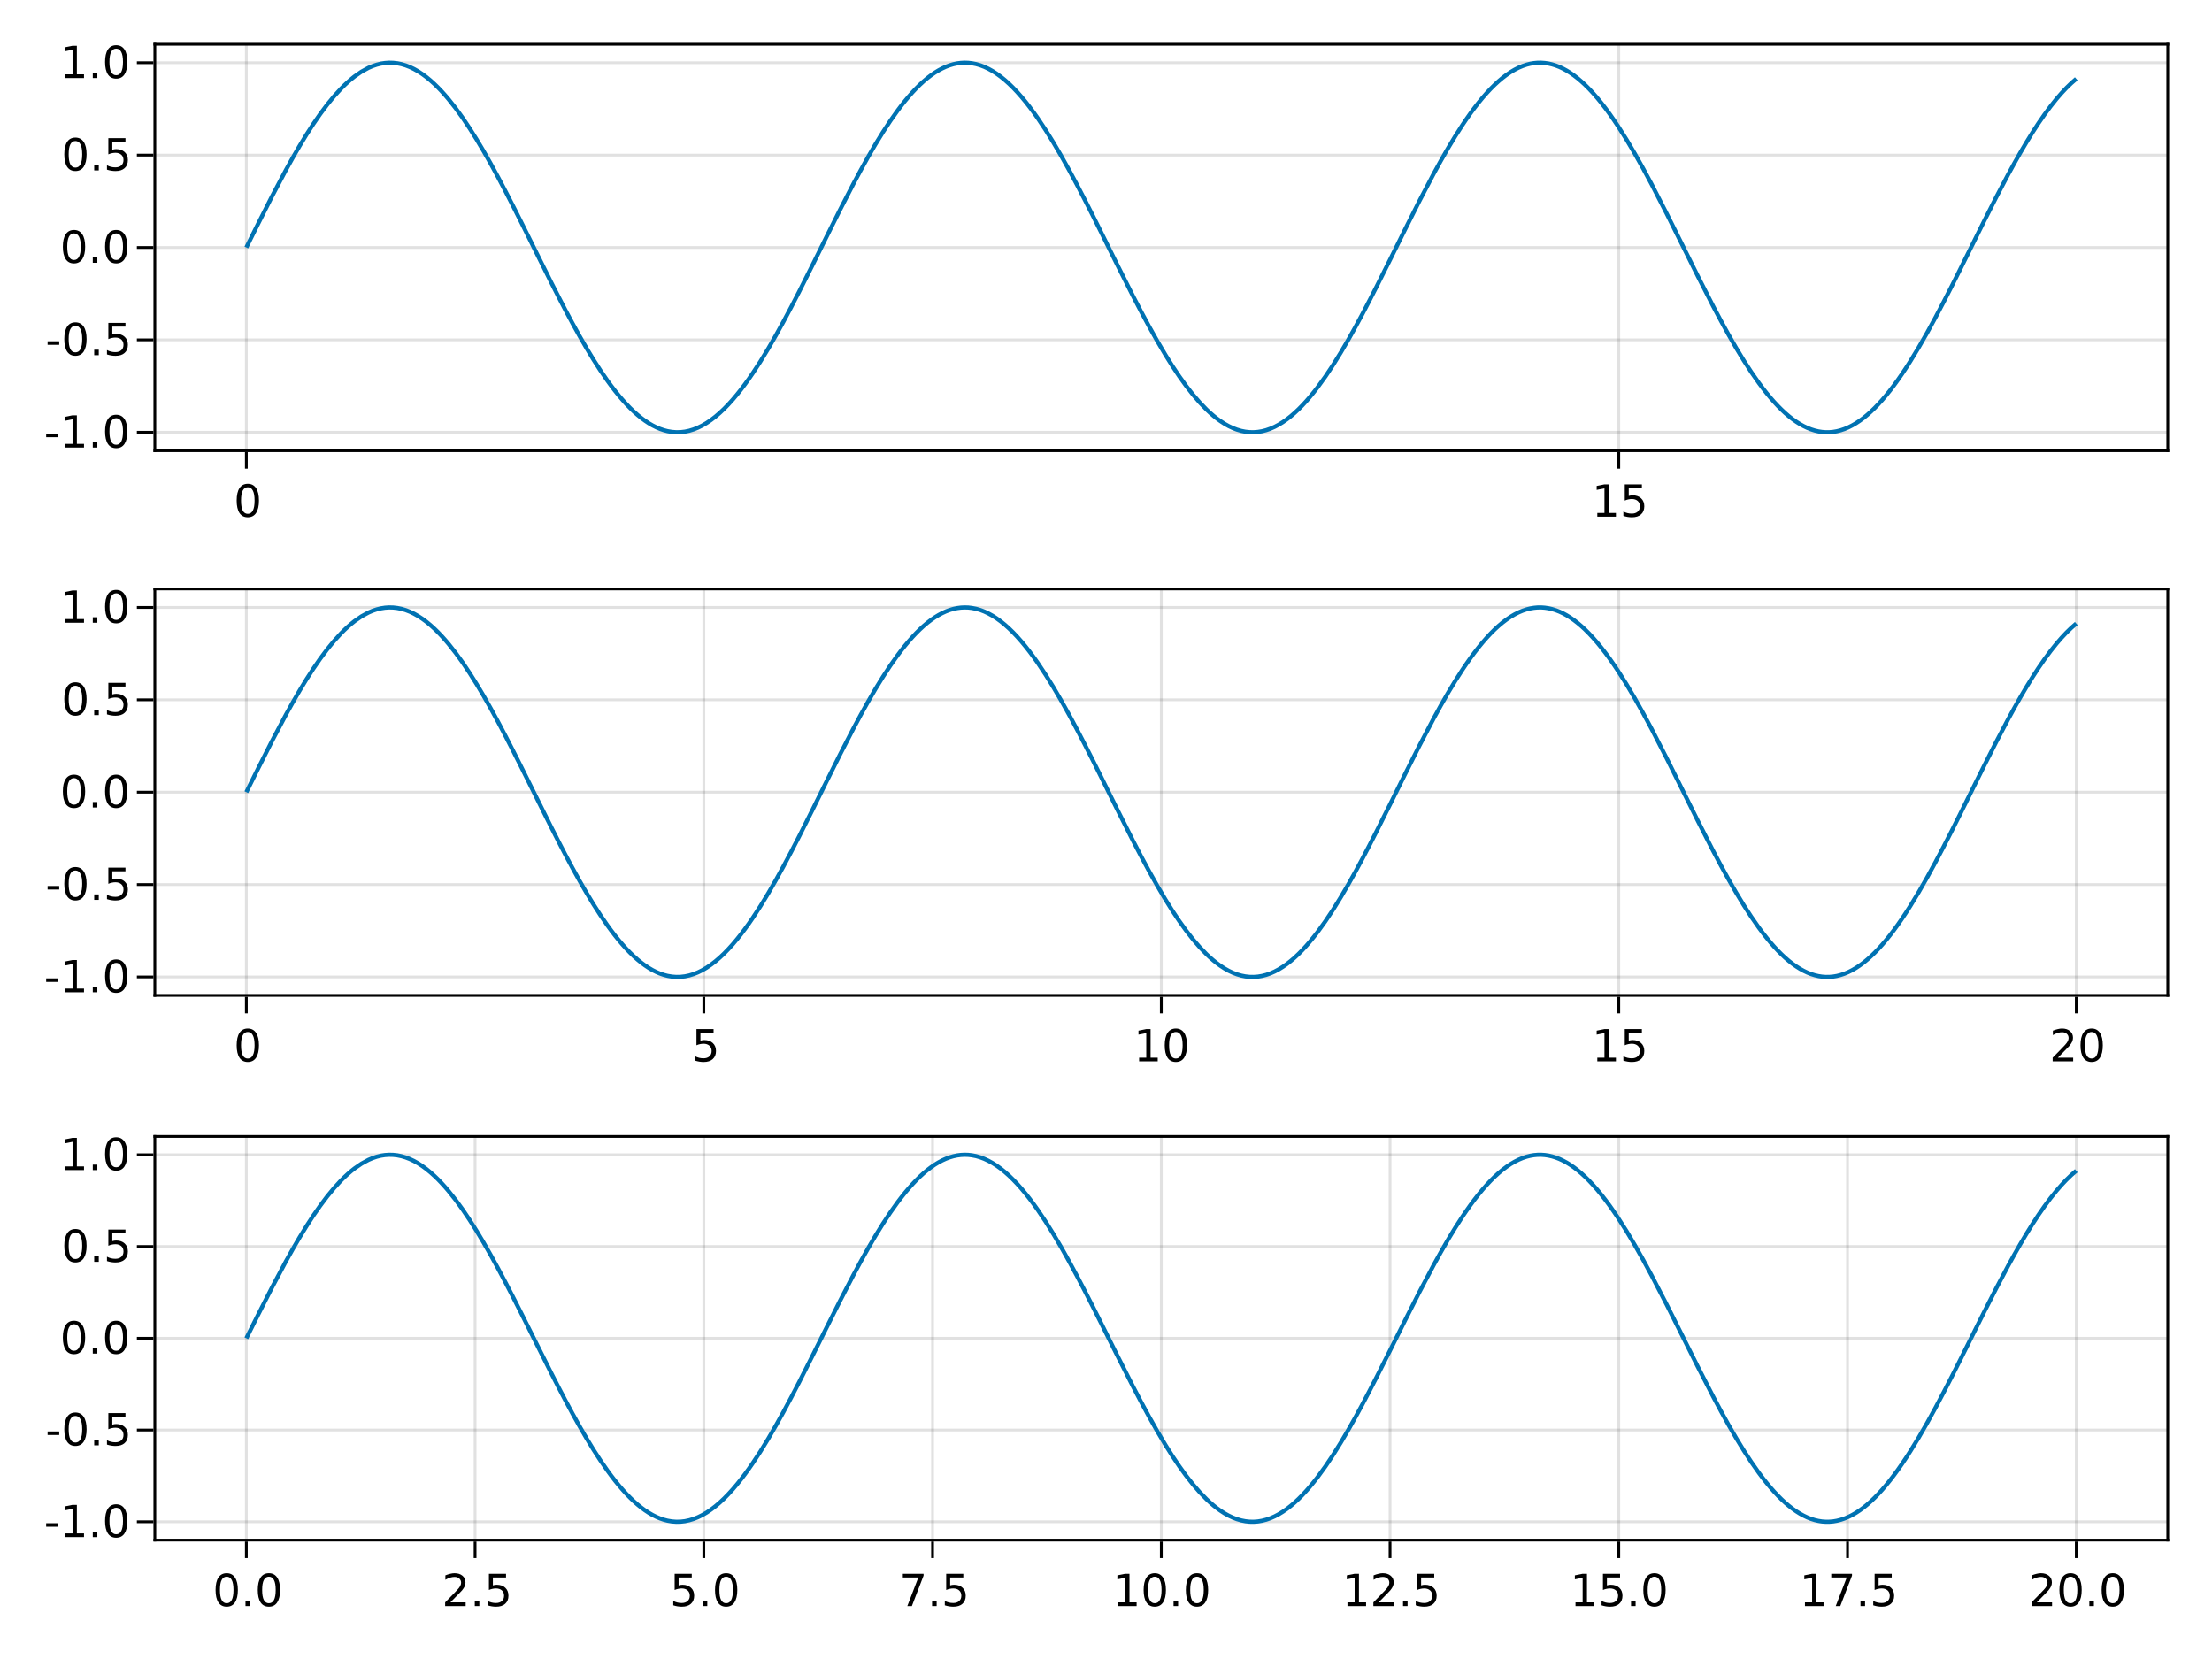 <?xml version="1.0" encoding="UTF-8"?>
<svg xmlns="http://www.w3.org/2000/svg" xmlns:xlink="http://www.w3.org/1999/xlink" width="600pt" height="450pt" viewBox="0 0 600 450" version="1.1">
<defs>
<g>
<symbol overflow="visible" id="glyph0-0-TWAIaDGf">
<path style="stroke:none;" d="M 0.594 2.125 L 0.594 -8.469 L 6.594 -8.469 L 6.594 2.125 Z M 1.266 1.453 L 5.938 1.453 L 5.938 -7.781 L 1.266 -7.781 Z M 1.266 1.453 "/>
</symbol>
<symbol overflow="visible" id="glyph0-1-TWAIaDGf">
<path style="stroke:none;" d="M 3.812 -7.969 C 3.207 -7.969 2.75 -7.664 2.438 -7.062 C 2.133 -6.469 1.984 -5.566 1.984 -4.359 C 1.984 -3.16 2.133 -2.258 2.438 -1.656 C 2.75 -1.062 3.207 -0.766 3.812 -0.766 C 4.426 -0.766 4.883 -1.062 5.188 -1.656 C 5.5 -2.258 5.656 -3.16 5.656 -4.359 C 5.656 -5.566 5.5 -6.469 5.188 -7.062 C 4.883 -7.664 4.426 -7.969 3.812 -7.969 Z M 3.812 -8.906 C 4.789 -8.906 5.539 -8.516 6.062 -7.734 C 6.582 -6.961 6.844 -5.836 6.844 -4.359 C 6.844 -2.891 6.582 -1.766 6.062 -0.984 C 5.539 -0.211 4.789 0.172 3.812 0.172 C 2.832 0.172 2.082 -0.211 1.562 -0.984 C 1.051 -1.766 0.797 -2.891 0.797 -4.359 C 0.797 -5.836 1.051 -6.961 1.562 -7.734 C 2.082 -8.516 2.832 -8.906 3.812 -8.906 Z M 3.812 -8.906 "/>
</symbol>
<symbol overflow="visible" id="glyph1-0-TWAIaDGf">
<path style="stroke:none;" d="M 0.594 2.125 L 0.594 -8.469 L 6.594 -8.469 L 6.594 2.125 Z M 1.266 1.453 L 5.938 1.453 L 5.938 -7.781 L 1.266 -7.781 Z M 1.266 1.453 "/>
</symbol>
<symbol overflow="visible" id="glyph1-1-TWAIaDGf">
<path style="stroke:none;" d="M 1.484 -1 L 3.422 -1 L 3.422 -7.672 L 1.312 -7.25 L 1.312 -8.328 L 3.406 -8.75 L 4.594 -8.75 L 4.594 -1 L 6.531 -1 L 6.531 0 L 1.484 0 Z M 1.484 -1 "/>
</symbol>
<symbol overflow="visible" id="glyph2-0-TWAIaDGf">
<path style="stroke:none;" d="M 0.594 2.125 L 0.594 -8.469 L 6.594 -8.469 L 6.594 2.125 Z M 1.266 1.453 L 5.938 1.453 L 5.938 -7.781 L 1.266 -7.781 Z M 1.266 1.453 "/>
</symbol>
<symbol overflow="visible" id="glyph2-1-TWAIaDGf">
<path style="stroke:none;" d="M 1.297 -8.75 L 5.938 -8.75 L 5.938 -7.75 L 2.375 -7.75 L 2.375 -5.609 C 2.551 -5.672 2.723 -5.711 2.891 -5.734 C 3.066 -5.766 3.238 -5.781 3.406 -5.781 C 4.383 -5.781 5.16 -5.508 5.734 -4.969 C 6.305 -4.438 6.594 -3.719 6.594 -2.812 C 6.594 -1.863 6.297 -1.129 5.703 -0.609 C 5.117 -0.086 4.297 0.172 3.234 0.172 C 2.859 0.172 2.477 0.141 2.094 0.078 C 1.719 0.016 1.328 -0.078 0.922 -0.203 L 0.922 -1.391 C 1.273 -1.203 1.641 -1.062 2.016 -0.969 C 2.391 -0.875 2.785 -0.828 3.203 -0.828 C 3.879 -0.828 4.414 -1.004 4.812 -1.359 C 5.207 -1.711 5.406 -2.195 5.406 -2.812 C 5.406 -3.414 5.207 -3.895 4.812 -4.25 C 4.414 -4.602 3.879 -4.781 3.203 -4.781 C 2.891 -4.781 2.57 -4.742 2.25 -4.672 C 1.938 -4.609 1.617 -4.504 1.297 -4.359 Z M 1.297 -8.75 "/>
</symbol>
<symbol overflow="visible" id="glyph3-0-TWAIaDGf">
<path style="stroke:none;" d="M 0.594 2.125 L 0.594 -8.469 L 6.594 -8.469 L 6.594 2.125 Z M 1.266 1.453 L 5.938 1.453 L 5.938 -7.781 L 1.266 -7.781 Z M 1.266 1.453 "/>
</symbol>
<symbol overflow="visible" id="glyph3-1-TWAIaDGf">
<path style="stroke:none;" d="M 0.594 -3.766 L 3.75 -3.766 L 3.75 -2.812 L 0.594 -2.812 Z M 0.594 -3.766 "/>
</symbol>
<symbol overflow="visible" id="glyph4-0-TWAIaDGf">
<path style="stroke:none;" d="M 0.594 2.125 L 0.594 -8.469 L 6.594 -8.469 L 6.594 2.125 Z M 1.266 1.453 L 5.938 1.453 L 5.938 -7.781 L 1.266 -7.781 Z M 1.266 1.453 "/>
</symbol>
<symbol overflow="visible" id="glyph4-1-TWAIaDGf">
<path style="stroke:none;" d="M 1.484 -1 L 3.422 -1 L 3.422 -7.672 L 1.312 -7.25 L 1.312 -8.328 L 3.406 -8.75 L 4.594 -8.75 L 4.594 -1 L 6.531 -1 L 6.531 0 L 1.484 0 Z M 1.484 -1 "/>
</symbol>
<symbol overflow="visible" id="glyph4-2-TWAIaDGf">
<path style="stroke:none;" d="M 1.281 -1.484 L 2.516 -1.484 L 2.516 0 L 1.281 0 Z M 1.281 -1.484 "/>
</symbol>
<symbol overflow="visible" id="glyph4-3-TWAIaDGf">
<path style="stroke:none;" d="M 3.812 -7.969 C 3.207 -7.969 2.75 -7.664 2.438 -7.062 C 2.133 -6.469 1.984 -5.566 1.984 -4.359 C 1.984 -3.16 2.133 -2.258 2.438 -1.656 C 2.75 -1.062 3.207 -0.766 3.812 -0.766 C 4.426 -0.766 4.883 -1.062 5.188 -1.656 C 5.5 -2.258 5.656 -3.16 5.656 -4.359 C 5.656 -5.566 5.5 -6.469 5.188 -7.062 C 4.883 -7.664 4.426 -7.969 3.812 -7.969 Z M 3.812 -8.906 C 4.789 -8.906 5.539 -8.516 6.062 -7.734 C 6.582 -6.961 6.844 -5.836 6.844 -4.359 C 6.844 -2.891 6.582 -1.766 6.062 -0.984 C 5.539 -0.211 4.789 0.172 3.812 0.172 C 2.832 0.172 2.082 -0.211 1.562 -0.984 C 1.051 -1.766 0.797 -2.891 0.797 -4.359 C 0.797 -5.836 1.051 -6.961 1.562 -7.734 C 2.082 -8.516 2.832 -8.906 3.812 -8.906 Z M 3.812 -8.906 "/>
</symbol>
<symbol overflow="visible" id="glyph5-0-TWAIaDGf">
<path style="stroke:none;" d="M 0.594 2.125 L 0.594 -8.469 L 6.594 -8.469 L 6.594 2.125 Z M 1.266 1.453 L 5.938 1.453 L 5.938 -7.781 L 1.266 -7.781 Z M 1.266 1.453 "/>
</symbol>
<symbol overflow="visible" id="glyph5-1-TWAIaDGf">
<path style="stroke:none;" d="M 0.594 -3.766 L 3.75 -3.766 L 3.75 -2.812 L 0.594 -2.812 Z M 0.594 -3.766 "/>
</symbol>
<symbol overflow="visible" id="glyph5-2-TWAIaDGf">
<path style="stroke:none;" d="M 1.297 -8.75 L 5.938 -8.75 L 5.938 -7.75 L 2.375 -7.75 L 2.375 -5.609 C 2.551 -5.672 2.723 -5.711 2.891 -5.734 C 3.066 -5.766 3.238 -5.781 3.406 -5.781 C 4.383 -5.781 5.16 -5.508 5.734 -4.969 C 6.305 -4.438 6.594 -3.719 6.594 -2.812 C 6.594 -1.863 6.297 -1.129 5.703 -0.609 C 5.117 -0.086 4.297 0.172 3.234 0.172 C 2.859 0.172 2.477 0.141 2.094 0.078 C 1.719 0.016 1.328 -0.078 0.922 -0.203 L 0.922 -1.391 C 1.273 -1.203 1.641 -1.062 2.016 -0.969 C 2.391 -0.875 2.785 -0.828 3.203 -0.828 C 3.879 -0.828 4.414 -1.004 4.812 -1.359 C 5.207 -1.711 5.406 -2.195 5.406 -2.812 C 5.406 -3.414 5.207 -3.895 4.812 -4.25 C 4.414 -4.602 3.879 -4.781 3.203 -4.781 C 2.891 -4.781 2.57 -4.742 2.25 -4.672 C 1.938 -4.609 1.617 -4.504 1.297 -4.359 Z M 1.297 -8.75 "/>
</symbol>
<symbol overflow="visible" id="glyph6-0-TWAIaDGf">
<path style="stroke:none;" d="M 0.594 2.125 L 0.594 -8.469 L 6.594 -8.469 L 6.594 2.125 Z M 1.266 1.453 L 5.938 1.453 L 5.938 -7.781 L 1.266 -7.781 Z M 1.266 1.453 "/>
</symbol>
<symbol overflow="visible" id="glyph6-1-TWAIaDGf">
<path style="stroke:none;" d="M 1.281 -1.484 L 2.516 -1.484 L 2.516 0 L 1.281 0 Z M 1.281 -1.484 "/>
</symbol>
<symbol overflow="visible" id="glyph7-0-TWAIaDGf">
<path style="stroke:none;" d="M 0.594 2.125 L 0.594 -8.469 L 6.594 -8.469 L 6.594 2.125 Z M 1.266 1.453 L 5.938 1.453 L 5.938 -7.781 L 1.266 -7.781 Z M 1.266 1.453 "/>
</symbol>
<symbol overflow="visible" id="glyph7-1-TWAIaDGf">
<path style="stroke:none;" d="M 3.812 -7.969 C 3.207 -7.969 2.75 -7.664 2.438 -7.062 C 2.133 -6.469 1.984 -5.566 1.984 -4.359 C 1.984 -3.16 2.133 -2.258 2.438 -1.656 C 2.75 -1.062 3.207 -0.766 3.812 -0.766 C 4.426 -0.766 4.883 -1.062 5.188 -1.656 C 5.5 -2.258 5.656 -3.16 5.656 -4.359 C 5.656 -5.566 5.5 -6.469 5.188 -7.062 C 4.883 -7.664 4.426 -7.969 3.812 -7.969 Z M 3.812 -8.906 C 4.789 -8.906 5.539 -8.516 6.062 -7.734 C 6.582 -6.961 6.844 -5.836 6.844 -4.359 C 6.844 -2.891 6.582 -1.766 6.062 -0.984 C 5.539 -0.211 4.789 0.172 3.812 0.172 C 2.832 0.172 2.082 -0.211 1.562 -0.984 C 1.051 -1.766 0.797 -2.891 0.797 -4.359 C 0.797 -5.836 1.051 -6.961 1.562 -7.734 C 2.082 -8.516 2.832 -8.906 3.812 -8.906 Z M 3.812 -8.906 "/>
</symbol>
<symbol overflow="visible" id="glyph8-0-TWAIaDGf">
<path style="stroke:none;" d="M 0.594 2.125 L 0.594 -8.469 L 6.594 -8.469 L 6.594 2.125 Z M 1.266 1.453 L 5.938 1.453 L 5.938 -7.781 L 1.266 -7.781 Z M 1.266 1.453 "/>
</symbol>
<symbol overflow="visible" id="glyph8-1-TWAIaDGf">
<path style="stroke:none;" d="M 1.281 -1.484 L 2.516 -1.484 L 2.516 0 L 1.281 0 Z M 1.281 -1.484 "/>
</symbol>
<symbol overflow="visible" id="glyph9-0-TWAIaDGf">
<path style="stroke:none;" d="M 0.594 2.125 L 0.594 -8.469 L 6.594 -8.469 L 6.594 2.125 Z M 1.266 1.453 L 5.938 1.453 L 5.938 -7.781 L 1.266 -7.781 Z M 1.266 1.453 "/>
</symbol>
<symbol overflow="visible" id="glyph9-1-TWAIaDGf">
<path style="stroke:none;" d="M 1.297 -8.75 L 5.938 -8.75 L 5.938 -7.75 L 2.375 -7.75 L 2.375 -5.609 C 2.551 -5.672 2.723 -5.711 2.891 -5.734 C 3.066 -5.766 3.238 -5.781 3.406 -5.781 C 4.383 -5.781 5.16 -5.508 5.734 -4.969 C 6.305 -4.438 6.594 -3.719 6.594 -2.812 C 6.594 -1.863 6.297 -1.129 5.703 -0.609 C 5.117 -0.086 4.297 0.172 3.234 0.172 C 2.859 0.172 2.477 0.141 2.094 0.078 C 1.719 0.016 1.328 -0.078 0.922 -0.203 L 0.922 -1.391 C 1.273 -1.203 1.641 -1.062 2.016 -0.969 C 2.391 -0.875 2.785 -0.828 3.203 -0.828 C 3.879 -0.828 4.414 -1.004 4.812 -1.359 C 5.207 -1.711 5.406 -2.195 5.406 -2.812 C 5.406 -3.414 5.207 -3.895 4.812 -4.25 C 4.414 -4.602 3.879 -4.781 3.203 -4.781 C 2.891 -4.781 2.57 -4.742 2.25 -4.672 C 1.938 -4.609 1.617 -4.504 1.297 -4.359 Z M 1.297 -8.75 "/>
</symbol>
<symbol overflow="visible" id="glyph10-0-TWAIaDGf">
<path style="stroke:none;" d="M 0.594 2.125 L 0.594 -8.469 L 6.594 -8.469 L 6.594 2.125 Z M 1.266 1.453 L 5.938 1.453 L 5.938 -7.781 L 1.266 -7.781 Z M 1.266 1.453 "/>
</symbol>
<symbol overflow="visible" id="glyph10-1-TWAIaDGf">
<path style="stroke:none;" d="M 3.812 -7.969 C 3.207 -7.969 2.75 -7.664 2.438 -7.062 C 2.133 -6.469 1.984 -5.566 1.984 -4.359 C 1.984 -3.16 2.133 -2.258 2.438 -1.656 C 2.75 -1.062 3.207 -0.766 3.812 -0.766 C 4.426 -0.766 4.883 -1.062 5.188 -1.656 C 5.5 -2.258 5.656 -3.16 5.656 -4.359 C 5.656 -5.566 5.5 -6.469 5.188 -7.062 C 4.883 -7.664 4.426 -7.969 3.812 -7.969 Z M 3.812 -8.906 C 4.789 -8.906 5.539 -8.516 6.062 -7.734 C 6.582 -6.961 6.844 -5.836 6.844 -4.359 C 6.844 -2.891 6.582 -1.766 6.062 -0.984 C 5.539 -0.211 4.789 0.172 3.812 0.172 C 2.832 0.172 2.082 -0.211 1.562 -0.984 C 1.051 -1.766 0.797 -2.891 0.797 -4.359 C 0.797 -5.836 1.051 -6.961 1.562 -7.734 C 2.082 -8.516 2.832 -8.906 3.812 -8.906 Z M 3.812 -8.906 "/>
</symbol>
<symbol overflow="visible" id="glyph10-2-TWAIaDGf">
<path style="stroke:none;" d="M 1.484 -1 L 3.422 -1 L 3.422 -7.672 L 1.312 -7.25 L 1.312 -8.328 L 3.406 -8.75 L 4.594 -8.75 L 4.594 -1 L 6.531 -1 L 6.531 0 L 1.484 0 Z M 1.484 -1 "/>
</symbol>
<symbol overflow="visible" id="glyph10-3-TWAIaDGf">
<path style="stroke:none;" d="M 1.281 -1.484 L 2.516 -1.484 L 2.516 0 L 1.281 0 Z M 1.281 -1.484 "/>
</symbol>
<symbol overflow="visible" id="glyph11-0-TWAIaDGf">
<path style="stroke:none;" d="M 0.594 2.125 L 0.594 -8.469 L 6.594 -8.469 L 6.594 2.125 Z M 1.266 1.453 L 5.938 1.453 L 5.938 -7.781 L 1.266 -7.781 Z M 1.266 1.453 "/>
</symbol>
<symbol overflow="visible" id="glyph11-1-TWAIaDGf">
<path style="stroke:none;" d="M 1.297 -8.75 L 5.938 -8.75 L 5.938 -7.75 L 2.375 -7.75 L 2.375 -5.609 C 2.551 -5.672 2.723 -5.711 2.891 -5.734 C 3.066 -5.766 3.238 -5.781 3.406 -5.781 C 4.383 -5.781 5.16 -5.508 5.734 -4.969 C 6.305 -4.438 6.594 -3.719 6.594 -2.812 C 6.594 -1.863 6.297 -1.129 5.703 -0.609 C 5.117 -0.086 4.297 0.172 3.234 0.172 C 2.859 0.172 2.477 0.141 2.094 0.078 C 1.719 0.016 1.328 -0.078 0.922 -0.203 L 0.922 -1.391 C 1.273 -1.203 1.641 -1.062 2.016 -0.969 C 2.391 -0.875 2.785 -0.828 3.203 -0.828 C 3.879 -0.828 4.414 -1.004 4.812 -1.359 C 5.207 -1.711 5.406 -2.195 5.406 -2.812 C 5.406 -3.414 5.207 -3.895 4.812 -4.25 C 4.414 -4.602 3.879 -4.781 3.203 -4.781 C 2.891 -4.781 2.57 -4.742 2.25 -4.672 C 1.938 -4.609 1.617 -4.504 1.297 -4.359 Z M 1.297 -8.75 "/>
</symbol>
<symbol overflow="visible" id="glyph12-0-TWAIaDGf">
<path style="stroke:none;" d="M 0.594 2.125 L 0.594 -8.469 L 6.594 -8.469 L 6.594 2.125 Z M 1.266 1.453 L 5.938 1.453 L 5.938 -7.781 L 1.266 -7.781 Z M 1.266 1.453 "/>
</symbol>
<symbol overflow="visible" id="glyph12-1-TWAIaDGf">
<path style="stroke:none;" d="M 1.484 -1 L 3.422 -1 L 3.422 -7.672 L 1.312 -7.25 L 1.312 -8.328 L 3.406 -8.75 L 4.594 -8.75 L 4.594 -1 L 6.531 -1 L 6.531 0 L 1.484 0 Z M 1.484 -1 "/>
</symbol>
<symbol overflow="visible" id="glyph12-2-TWAIaDGf">
<path style="stroke:none;" d="M 3.812 -7.969 C 3.207 -7.969 2.75 -7.664 2.438 -7.062 C 2.133 -6.469 1.984 -5.566 1.984 -4.359 C 1.984 -3.16 2.133 -2.258 2.438 -1.656 C 2.75 -1.062 3.207 -0.766 3.812 -0.766 C 4.426 -0.766 4.883 -1.062 5.188 -1.656 C 5.5 -2.258 5.656 -3.16 5.656 -4.359 C 5.656 -5.566 5.5 -6.469 5.188 -7.062 C 4.883 -7.664 4.426 -7.969 3.812 -7.969 Z M 3.812 -8.906 C 4.789 -8.906 5.539 -8.516 6.062 -7.734 C 6.582 -6.961 6.844 -5.836 6.844 -4.359 C 6.844 -2.891 6.582 -1.766 6.062 -0.984 C 5.539 -0.211 4.789 0.172 3.812 0.172 C 2.832 0.172 2.082 -0.211 1.562 -0.984 C 1.051 -1.766 0.797 -2.891 0.797 -4.359 C 0.797 -5.836 1.051 -6.961 1.562 -7.734 C 2.082 -8.516 2.832 -8.906 3.812 -8.906 Z M 3.812 -8.906 "/>
</symbol>
<symbol overflow="visible" id="glyph12-3-TWAIaDGf">
<path style="stroke:none;" d="M 1.281 -1.484 L 2.516 -1.484 L 2.516 0 L 1.281 0 Z M 1.281 -1.484 "/>
</symbol>
<symbol overflow="visible" id="glyph13-0-TWAIaDGf">
<path style="stroke:none;" d="M 0.594 2.125 L 0.594 -8.469 L 6.594 -8.469 L 6.594 2.125 Z M 1.266 1.453 L 5.938 1.453 L 5.938 -7.781 L 1.266 -7.781 Z M 1.266 1.453 "/>
</symbol>
<symbol overflow="visible" id="glyph13-1-TWAIaDGf">
<path style="stroke:none;" d="M 3.812 -7.969 C 3.207 -7.969 2.75 -7.664 2.438 -7.062 C 2.133 -6.469 1.984 -5.566 1.984 -4.359 C 1.984 -3.16 2.133 -2.258 2.438 -1.656 C 2.75 -1.062 3.207 -0.766 3.812 -0.766 C 4.426 -0.766 4.883 -1.062 5.188 -1.656 C 5.5 -2.258 5.656 -3.16 5.656 -4.359 C 5.656 -5.566 5.5 -6.469 5.188 -7.062 C 4.883 -7.664 4.426 -7.969 3.812 -7.969 Z M 3.812 -8.906 C 4.789 -8.906 5.539 -8.516 6.062 -7.734 C 6.582 -6.961 6.844 -5.836 6.844 -4.359 C 6.844 -2.891 6.582 -1.766 6.062 -0.984 C 5.539 -0.211 4.789 0.172 3.812 0.172 C 2.832 0.172 2.082 -0.211 1.562 -0.984 C 1.051 -1.766 0.797 -2.891 0.797 -4.359 C 0.797 -5.836 1.051 -6.961 1.562 -7.734 C 2.082 -8.516 2.832 -8.906 3.812 -8.906 Z M 3.812 -8.906 "/>
</symbol>
<symbol overflow="visible" id="glyph13-2-TWAIaDGf">
<path style="stroke:none;" d="M 1.484 -1 L 3.422 -1 L 3.422 -7.672 L 1.312 -7.25 L 1.312 -8.328 L 3.406 -8.75 L 4.594 -8.75 L 4.594 -1 L 6.531 -1 L 6.531 0 L 1.484 0 Z M 1.484 -1 "/>
</symbol>
<symbol overflow="visible" id="glyph13-3-TWAIaDGf">
<path style="stroke:none;" d="M 2.297 -1 L 6.438 -1 L 6.438 0 L 0.875 0 L 0.875 -1 C 1.32 -1.457 1.93 -2.078 2.703 -2.859 C 3.484 -3.648 3.973 -4.16 4.172 -4.391 C 4.555 -4.805 4.82 -5.16 4.969 -5.453 C 5.125 -5.754 5.203 -6.047 5.203 -6.328 C 5.203 -6.797 5.035 -7.176 4.703 -7.469 C 4.379 -7.758 3.957 -7.906 3.438 -7.906 C 3.062 -7.906 2.664 -7.844 2.25 -7.719 C 1.844 -7.594 1.406 -7.395 0.938 -7.125 L 0.938 -8.328 C 1.414 -8.516 1.859 -8.656 2.266 -8.75 C 2.68 -8.852 3.062 -8.906 3.406 -8.906 C 4.312 -8.906 5.035 -8.676 5.578 -8.219 C 6.117 -7.77 6.391 -7.164 6.391 -6.406 C 6.391 -6.051 6.32 -5.711 6.188 -5.391 C 6.051 -5.066 5.805 -4.688 5.453 -4.25 C 5.348 -4.133 5.035 -3.805 4.516 -3.266 C 3.992 -2.723 3.254 -1.969 2.297 -1 Z M 2.297 -1 "/>
</symbol>
<symbol overflow="visible" id="glyph13-4-TWAIaDGf">
<path style="stroke:none;" d="M 0.984 -8.75 L 6.609 -8.75 L 6.609 -8.25 L 3.438 0 L 2.203 0 L 5.188 -7.75 L 0.984 -7.75 Z M 0.984 -8.75 "/>
</symbol>
<symbol overflow="visible" id="glyph13-5-TWAIaDGf">
<path style="stroke:none;" d="M 1.297 -8.75 L 5.938 -8.75 L 5.938 -7.75 L 2.375 -7.75 L 2.375 -5.609 C 2.551 -5.672 2.723 -5.711 2.891 -5.734 C 3.066 -5.766 3.238 -5.781 3.406 -5.781 C 4.383 -5.781 5.16 -5.508 5.734 -4.969 C 6.305 -4.438 6.594 -3.719 6.594 -2.812 C 6.594 -1.863 6.297 -1.129 5.703 -0.609 C 5.117 -0.086 4.297 0.172 3.234 0.172 C 2.859 0.172 2.477 0.141 2.094 0.078 C 1.719 0.016 1.328 -0.078 0.922 -0.203 L 0.922 -1.391 C 1.273 -1.203 1.641 -1.062 2.016 -0.969 C 2.391 -0.875 2.785 -0.828 3.203 -0.828 C 3.879 -0.828 4.414 -1.004 4.812 -1.359 C 5.207 -1.711 5.406 -2.195 5.406 -2.812 C 5.406 -3.414 5.207 -3.895 4.812 -4.25 C 4.414 -4.602 3.879 -4.781 3.203 -4.781 C 2.891 -4.781 2.57 -4.742 2.25 -4.672 C 1.938 -4.609 1.617 -4.504 1.297 -4.359 Z M 1.297 -8.75 "/>
</symbol>
<symbol overflow="visible" id="glyph13-6-TWAIaDGf">
<path style="stroke:none;" d="M 1.281 -1.484 L 2.516 -1.484 L 2.516 0 L 1.281 0 Z M 1.281 -1.484 "/>
</symbol>
<symbol overflow="visible" id="glyph14-0-TWAIaDGf">
<path style="stroke:none;" d="M 0.594 2.125 L 0.594 -8.469 L 6.594 -8.469 L 6.594 2.125 Z M 1.266 1.453 L 5.938 1.453 L 5.938 -7.781 L 1.266 -7.781 Z M 1.266 1.453 "/>
</symbol>
<symbol overflow="visible" id="glyph14-1-TWAIaDGf">
<path style="stroke:none;" d="M 1.297 -8.75 L 5.938 -8.75 L 5.938 -7.75 L 2.375 -7.75 L 2.375 -5.609 C 2.551 -5.672 2.723 -5.711 2.891 -5.734 C 3.066 -5.766 3.238 -5.781 3.406 -5.781 C 4.383 -5.781 5.16 -5.508 5.734 -4.969 C 6.305 -4.438 6.594 -3.719 6.594 -2.812 C 6.594 -1.863 6.297 -1.129 5.703 -0.609 C 5.117 -0.086 4.297 0.172 3.234 0.172 C 2.859 0.172 2.477 0.141 2.094 0.078 C 1.719 0.016 1.328 -0.078 0.922 -0.203 L 0.922 -1.391 C 1.273 -1.203 1.641 -1.062 2.016 -0.969 C 2.391 -0.875 2.785 -0.828 3.203 -0.828 C 3.879 -0.828 4.414 -1.004 4.812 -1.359 C 5.207 -1.711 5.406 -2.195 5.406 -2.812 C 5.406 -3.414 5.207 -3.895 4.812 -4.25 C 4.414 -4.602 3.879 -4.781 3.203 -4.781 C 2.891 -4.781 2.57 -4.742 2.25 -4.672 C 1.938 -4.609 1.617 -4.504 1.297 -4.359 Z M 1.297 -8.75 "/>
</symbol>
<symbol overflow="visible" id="glyph14-2-TWAIaDGf">
<path style="stroke:none;" d="M 1.484 -1 L 3.422 -1 L 3.422 -7.672 L 1.312 -7.25 L 1.312 -8.328 L 3.406 -8.75 L 4.594 -8.75 L 4.594 -1 L 6.531 -1 L 6.531 0 L 1.484 0 Z M 1.484 -1 "/>
</symbol>
<symbol overflow="visible" id="glyph15-0-TWAIaDGf">
<path style="stroke:none;" d="M 0.594 2.125 L 0.594 -8.469 L 6.594 -8.469 L 6.594 2.125 Z M 1.266 1.453 L 5.938 1.453 L 5.938 -7.781 L 1.266 -7.781 Z M 1.266 1.453 "/>
</symbol>
<symbol overflow="visible" id="glyph15-1-TWAIaDGf">
<path style="stroke:none;" d="M 0.594 -3.766 L 3.75 -3.766 L 3.75 -2.812 L 0.594 -2.812 Z M 0.594 -3.766 "/>
</symbol>
<symbol overflow="visible" id="glyph16-0-TWAIaDGf">
<path style="stroke:none;" d="M 0.594 2.125 L 0.594 -8.469 L 6.594 -8.469 L 6.594 2.125 Z M 1.266 1.453 L 5.938 1.453 L 5.938 -7.781 L 1.266 -7.781 Z M 1.266 1.453 "/>
</symbol>
<symbol overflow="visible" id="glyph16-1-TWAIaDGf">
<path style="stroke:none;" d="M 0.594 -3.766 L 3.75 -3.766 L 3.75 -2.812 L 0.594 -2.812 Z M 0.594 -3.766 "/>
</symbol>
<symbol overflow="visible" id="glyph16-2-TWAIaDGf">
<path style="stroke:none;" d="M 1.297 -8.75 L 5.938 -8.75 L 5.938 -7.75 L 2.375 -7.75 L 2.375 -5.609 C 2.551 -5.672 2.723 -5.711 2.891 -5.734 C 3.066 -5.766 3.238 -5.781 3.406 -5.781 C 4.383 -5.781 5.16 -5.508 5.734 -4.969 C 6.305 -4.438 6.594 -3.719 6.594 -2.812 C 6.594 -1.863 6.297 -1.129 5.703 -0.609 C 5.117 -0.086 4.297 0.172 3.234 0.172 C 2.859 0.172 2.477 0.141 2.094 0.078 C 1.719 0.016 1.328 -0.078 0.922 -0.203 L 0.922 -1.391 C 1.273 -1.203 1.641 -1.062 2.016 -0.969 C 2.391 -0.875 2.785 -0.828 3.203 -0.828 C 3.879 -0.828 4.414 -1.004 4.812 -1.359 C 5.207 -1.711 5.406 -2.195 5.406 -2.812 C 5.406 -3.414 5.207 -3.895 4.812 -4.25 C 4.414 -4.602 3.879 -4.781 3.203 -4.781 C 2.891 -4.781 2.57 -4.742 2.25 -4.672 C 1.938 -4.609 1.617 -4.504 1.297 -4.359 Z M 1.297 -8.75 "/>
</symbol>
<symbol overflow="visible" id="glyph16-3-TWAIaDGf">
<path style="stroke:none;" d="M 1.281 -1.484 L 2.516 -1.484 L 2.516 0 L 1.281 0 Z M 1.281 -1.484 "/>
</symbol>
<symbol overflow="visible" id="glyph16-4-TWAIaDGf">
<path style="stroke:none;" d="M 3.812 -7.969 C 3.207 -7.969 2.75 -7.664 2.438 -7.062 C 2.133 -6.469 1.984 -5.566 1.984 -4.359 C 1.984 -3.16 2.133 -2.258 2.438 -1.656 C 2.75 -1.062 3.207 -0.766 3.812 -0.766 C 4.426 -0.766 4.883 -1.062 5.188 -1.656 C 5.5 -2.258 5.656 -3.16 5.656 -4.359 C 5.656 -5.566 5.5 -6.469 5.188 -7.062 C 4.883 -7.664 4.426 -7.969 3.812 -7.969 Z M 3.812 -8.906 C 4.789 -8.906 5.539 -8.516 6.062 -7.734 C 6.582 -6.961 6.844 -5.836 6.844 -4.359 C 6.844 -2.891 6.582 -1.766 6.062 -0.984 C 5.539 -0.211 4.789 0.172 3.812 0.172 C 2.832 0.172 2.082 -0.211 1.562 -0.984 C 1.051 -1.766 0.797 -2.891 0.797 -4.359 C 0.797 -5.836 1.051 -6.961 1.562 -7.734 C 2.082 -8.516 2.832 -8.906 3.812 -8.906 Z M 3.812 -8.906 "/>
</symbol>
<symbol overflow="visible" id="glyph16-5-TWAIaDGf">
<path style="stroke:none;" d="M 2.297 -1 L 6.438 -1 L 6.438 0 L 0.875 0 L 0.875 -1 C 1.32 -1.457 1.93 -2.078 2.703 -2.859 C 3.484 -3.648 3.973 -4.16 4.172 -4.391 C 4.555 -4.805 4.82 -5.16 4.969 -5.453 C 5.125 -5.754 5.203 -6.047 5.203 -6.328 C 5.203 -6.797 5.035 -7.176 4.703 -7.469 C 4.379 -7.758 3.957 -7.906 3.438 -7.906 C 3.062 -7.906 2.664 -7.844 2.25 -7.719 C 1.844 -7.594 1.406 -7.395 0.938 -7.125 L 0.938 -8.328 C 1.414 -8.516 1.859 -8.656 2.266 -8.75 C 2.68 -8.852 3.062 -8.906 3.406 -8.906 C 4.312 -8.906 5.035 -8.676 5.578 -8.219 C 6.117 -7.77 6.391 -7.164 6.391 -6.406 C 6.391 -6.051 6.32 -5.711 6.188 -5.391 C 6.051 -5.066 5.805 -4.688 5.453 -4.25 C 5.348 -4.133 5.035 -3.805 4.516 -3.266 C 3.992 -2.723 3.254 -1.969 2.297 -1 Z M 2.297 -1 "/>
</symbol>
<symbol overflow="visible" id="glyph17-0-TWAIaDGf">
<path style="stroke:none;" d="M 0.594 2.125 L 0.594 -8.469 L 6.594 -8.469 L 6.594 2.125 Z M 1.266 1.453 L 5.938 1.453 L 5.938 -7.781 L 1.266 -7.781 Z M 1.266 1.453 "/>
</symbol>
<symbol overflow="visible" id="glyph17-1-TWAIaDGf">
<path style="stroke:none;" d="M 1.281 -1.484 L 2.516 -1.484 L 2.516 0 L 1.281 0 Z M 1.281 -1.484 "/>
</symbol>
<symbol overflow="visible" id="glyph18-0-TWAIaDGf">
<path style="stroke:none;" d="M 0.594 2.125 L 0.594 -8.469 L 6.594 -8.469 L 6.594 2.125 Z M 1.266 1.453 L 5.938 1.453 L 5.938 -7.781 L 1.266 -7.781 Z M 1.266 1.453 "/>
</symbol>
<symbol overflow="visible" id="glyph18-1-TWAIaDGf">
<path style="stroke:none;" d="M 3.812 -7.969 C 3.207 -7.969 2.75 -7.664 2.438 -7.062 C 2.133 -6.469 1.984 -5.566 1.984 -4.359 C 1.984 -3.16 2.133 -2.258 2.438 -1.656 C 2.75 -1.062 3.207 -0.766 3.812 -0.766 C 4.426 -0.766 4.883 -1.062 5.188 -1.656 C 5.5 -2.258 5.656 -3.16 5.656 -4.359 C 5.656 -5.566 5.5 -6.469 5.188 -7.062 C 4.883 -7.664 4.426 -7.969 3.812 -7.969 Z M 3.812 -8.906 C 4.789 -8.906 5.539 -8.516 6.062 -7.734 C 6.582 -6.961 6.844 -5.836 6.844 -4.359 C 6.844 -2.891 6.582 -1.766 6.062 -0.984 C 5.539 -0.211 4.789 0.172 3.812 0.172 C 2.832 0.172 2.082 -0.211 1.562 -0.984 C 1.051 -1.766 0.797 -2.891 0.797 -4.359 C 0.797 -5.836 1.051 -6.961 1.562 -7.734 C 2.082 -8.516 2.832 -8.906 3.812 -8.906 Z M 3.812 -8.906 "/>
</symbol>
<symbol overflow="visible" id="glyph18-2-TWAIaDGf">
<path style="stroke:none;" d="M 1.281 -1.484 L 2.516 -1.484 L 2.516 0 L 1.281 0 Z M 1.281 -1.484 "/>
</symbol>
<symbol overflow="visible" id="glyph19-0-TWAIaDGf">
<path style="stroke:none;" d="M 0.594 2.125 L 0.594 -8.469 L 6.594 -8.469 L 6.594 2.125 Z M 1.266 1.453 L 5.938 1.453 L 5.938 -7.781 L 1.266 -7.781 Z M 1.266 1.453 "/>
</symbol>
<symbol overflow="visible" id="glyph19-1-TWAIaDGf">
<path style="stroke:none;" d="M 3.812 -7.969 C 3.207 -7.969 2.75 -7.664 2.438 -7.062 C 2.133 -6.469 1.984 -5.566 1.984 -4.359 C 1.984 -3.16 2.133 -2.258 2.438 -1.656 C 2.75 -1.062 3.207 -0.766 3.812 -0.766 C 4.426 -0.766 4.883 -1.062 5.188 -1.656 C 5.5 -2.258 5.656 -3.16 5.656 -4.359 C 5.656 -5.566 5.5 -6.469 5.188 -7.062 C 4.883 -7.664 4.426 -7.969 3.812 -7.969 Z M 3.812 -8.906 C 4.789 -8.906 5.539 -8.516 6.062 -7.734 C 6.582 -6.961 6.844 -5.836 6.844 -4.359 C 6.844 -2.891 6.582 -1.766 6.062 -0.984 C 5.539 -0.211 4.789 0.172 3.812 0.172 C 2.832 0.172 2.082 -0.211 1.562 -0.984 C 1.051 -1.766 0.797 -2.891 0.797 -4.359 C 0.797 -5.836 1.051 -6.961 1.562 -7.734 C 2.082 -8.516 2.832 -8.906 3.812 -8.906 Z M 3.812 -8.906 "/>
</symbol>
<symbol overflow="visible" id="glyph19-2-TWAIaDGf">
<path style="stroke:none;" d="M 1.484 -1 L 3.422 -1 L 3.422 -7.672 L 1.312 -7.25 L 1.312 -8.328 L 3.406 -8.75 L 4.594 -8.75 L 4.594 -1 L 6.531 -1 L 6.531 0 L 1.484 0 Z M 1.484 -1 "/>
</symbol>
<symbol overflow="visible" id="glyph19-3-TWAIaDGf">
<path style="stroke:none;" d="M 1.281 -1.484 L 2.516 -1.484 L 2.516 0 L 1.281 0 Z M 1.281 -1.484 "/>
</symbol>
<symbol overflow="visible" id="glyph20-0-TWAIaDGf">
<path style="stroke:none;" d="M 0.594 2.125 L 0.594 -8.469 L 6.594 -8.469 L 6.594 2.125 Z M 1.266 1.453 L 5.938 1.453 L 5.938 -7.781 L 1.266 -7.781 Z M 1.266 1.453 "/>
</symbol>
<symbol overflow="visible" id="glyph20-1-TWAIaDGf">
<path style="stroke:none;" d="M 1.281 -1.484 L 2.516 -1.484 L 2.516 0 L 1.281 0 Z M 1.281 -1.484 "/>
</symbol>
<symbol overflow="visible" id="glyph21-0-TWAIaDGf">
<path style="stroke:none;" d="M 0.594 2.125 L 0.594 -8.469 L 6.594 -8.469 L 6.594 2.125 Z M 1.266 1.453 L 5.938 1.453 L 5.938 -7.781 L 1.266 -7.781 Z M 1.266 1.453 "/>
</symbol>
<symbol overflow="visible" id="glyph21-1-TWAIaDGf">
<path style="stroke:none;" d="M 1.297 -8.75 L 5.938 -8.75 L 5.938 -7.75 L 2.375 -7.75 L 2.375 -5.609 C 2.551 -5.672 2.723 -5.711 2.891 -5.734 C 3.066 -5.766 3.238 -5.781 3.406 -5.781 C 4.383 -5.781 5.16 -5.508 5.734 -4.969 C 6.305 -4.438 6.594 -3.719 6.594 -2.812 C 6.594 -1.863 6.297 -1.129 5.703 -0.609 C 5.117 -0.086 4.297 0.172 3.234 0.172 C 2.859 0.172 2.477 0.141 2.094 0.078 C 1.719 0.016 1.328 -0.078 0.922 -0.203 L 0.922 -1.391 C 1.273 -1.203 1.641 -1.062 2.016 -0.969 C 2.391 -0.875 2.785 -0.828 3.203 -0.828 C 3.879 -0.828 4.414 -1.004 4.812 -1.359 C 5.207 -1.711 5.406 -2.195 5.406 -2.812 C 5.406 -3.414 5.207 -3.895 4.812 -4.25 C 4.414 -4.602 3.879 -4.781 3.203 -4.781 C 2.891 -4.781 2.57 -4.742 2.25 -4.672 C 1.938 -4.609 1.617 -4.504 1.297 -4.359 Z M 1.297 -8.75 "/>
</symbol>
<symbol overflow="visible" id="glyph22-0-TWAIaDGf">
<path style="stroke:none;" d="M 0.594 2.125 L 0.594 -8.469 L 6.594 -8.469 L 6.594 2.125 Z M 1.266 1.453 L 5.938 1.453 L 5.938 -7.781 L 1.266 -7.781 Z M 1.266 1.453 "/>
</symbol>
<symbol overflow="visible" id="glyph22-1-TWAIaDGf">
<path style="stroke:none;" d="M 1.281 -1.484 L 2.516 -1.484 L 2.516 0 L 1.281 0 Z M 1.281 -1.484 "/>
</symbol>
<symbol overflow="visible" id="glyph22-2-TWAIaDGf">
<path style="stroke:none;" d="M 1.484 -1 L 3.422 -1 L 3.422 -7.672 L 1.312 -7.25 L 1.312 -8.328 L 3.406 -8.75 L 4.594 -8.75 L 4.594 -1 L 6.531 -1 L 6.531 0 L 1.484 0 Z M 1.484 -1 "/>
</symbol>
<symbol overflow="visible" id="glyph22-3-TWAIaDGf">
<path style="stroke:none;" d="M 3.812 -7.969 C 3.207 -7.969 2.75 -7.664 2.438 -7.062 C 2.133 -6.469 1.984 -5.566 1.984 -4.359 C 1.984 -3.16 2.133 -2.258 2.438 -1.656 C 2.75 -1.062 3.207 -0.766 3.812 -0.766 C 4.426 -0.766 4.883 -1.062 5.188 -1.656 C 5.5 -2.258 5.656 -3.16 5.656 -4.359 C 5.656 -5.566 5.5 -6.469 5.188 -7.062 C 4.883 -7.664 4.426 -7.969 3.812 -7.969 Z M 3.812 -8.906 C 4.789 -8.906 5.539 -8.516 6.062 -7.734 C 6.582 -6.961 6.844 -5.836 6.844 -4.359 C 6.844 -2.891 6.582 -1.766 6.062 -0.984 C 5.539 -0.211 4.789 0.172 3.812 0.172 C 2.832 0.172 2.082 -0.211 1.562 -0.984 C 1.051 -1.766 0.797 -2.891 0.797 -4.359 C 0.797 -5.836 1.051 -6.961 1.562 -7.734 C 2.082 -8.516 2.832 -8.906 3.812 -8.906 Z M 3.812 -8.906 "/>
</symbol>
<symbol overflow="visible" id="glyph23-0-TWAIaDGf">
<path style="stroke:none;" d="M 0.594 2.125 L 0.594 -8.469 L 6.594 -8.469 L 6.594 2.125 Z M 1.266 1.453 L 5.938 1.453 L 5.938 -7.781 L 1.266 -7.781 Z M 1.266 1.453 "/>
</symbol>
<symbol overflow="visible" id="glyph23-1-TWAIaDGf">
<path style="stroke:none;" d="M 1.484 -1 L 3.422 -1 L 3.422 -7.672 L 1.312 -7.25 L 1.312 -8.328 L 3.406 -8.75 L 4.594 -8.75 L 4.594 -1 L 6.531 -1 L 6.531 0 L 1.484 0 Z M 1.484 -1 "/>
</symbol>
<symbol overflow="visible" id="glyph23-2-TWAIaDGf">
<path style="stroke:none;" d="M 1.281 -1.484 L 2.516 -1.484 L 2.516 0 L 1.281 0 Z M 1.281 -1.484 "/>
</symbol>
<symbol overflow="visible" id="glyph23-3-TWAIaDGf">
<path style="stroke:none;" d="M 2.297 -1 L 6.438 -1 L 6.438 0 L 0.875 0 L 0.875 -1 C 1.32 -1.457 1.93 -2.078 2.703 -2.859 C 3.484 -3.648 3.973 -4.16 4.172 -4.391 C 4.555 -4.805 4.82 -5.16 4.969 -5.453 C 5.125 -5.754 5.203 -6.047 5.203 -6.328 C 5.203 -6.797 5.035 -7.176 4.703 -7.469 C 4.379 -7.758 3.957 -7.906 3.438 -7.906 C 3.062 -7.906 2.664 -7.844 2.25 -7.719 C 1.844 -7.594 1.406 -7.395 0.938 -7.125 L 0.938 -8.328 C 1.414 -8.516 1.859 -8.656 2.266 -8.75 C 2.68 -8.852 3.062 -8.906 3.406 -8.906 C 4.312 -8.906 5.035 -8.676 5.578 -8.219 C 6.117 -7.77 6.391 -7.164 6.391 -6.406 C 6.391 -6.051 6.32 -5.711 6.188 -5.391 C 6.051 -5.066 5.805 -4.688 5.453 -4.25 C 5.348 -4.133 5.035 -3.805 4.516 -3.266 C 3.992 -2.723 3.254 -1.969 2.297 -1 Z M 2.297 -1 "/>
</symbol>
<symbol overflow="visible" id="glyph24-0-TWAIaDGf">
<path style="stroke:none;" d="M 0.594 2.125 L 0.594 -8.469 L 6.594 -8.469 L 6.594 2.125 Z M 1.266 1.453 L 5.938 1.453 L 5.938 -7.781 L 1.266 -7.781 Z M 1.266 1.453 "/>
</symbol>
<symbol overflow="visible" id="glyph24-1-TWAIaDGf">
<path style="stroke:none;" d="M 0.594 -3.766 L 3.75 -3.766 L 3.75 -2.812 L 0.594 -2.812 Z M 0.594 -3.766 "/>
</symbol>
<symbol overflow="visible" id="glyph24-2-TWAIaDGf">
<path style="stroke:none;" d="M 1.297 -8.75 L 5.938 -8.75 L 5.938 -7.75 L 2.375 -7.75 L 2.375 -5.609 C 2.551 -5.672 2.723 -5.711 2.891 -5.734 C 3.066 -5.766 3.238 -5.781 3.406 -5.781 C 4.383 -5.781 5.16 -5.508 5.734 -4.969 C 6.305 -4.438 6.594 -3.719 6.594 -2.812 C 6.594 -1.863 6.297 -1.129 5.703 -0.609 C 5.117 -0.086 4.297 0.172 3.234 0.172 C 2.859 0.172 2.477 0.141 2.094 0.078 C 1.719 0.016 1.328 -0.078 0.922 -0.203 L 0.922 -1.391 C 1.273 -1.203 1.641 -1.062 2.016 -0.969 C 2.391 -0.875 2.785 -0.828 3.203 -0.828 C 3.879 -0.828 4.414 -1.004 4.812 -1.359 C 5.207 -1.711 5.406 -2.195 5.406 -2.812 C 5.406 -3.414 5.207 -3.895 4.812 -4.25 C 4.414 -4.602 3.879 -4.781 3.203 -4.781 C 2.891 -4.781 2.57 -4.742 2.25 -4.672 C 1.938 -4.609 1.617 -4.504 1.297 -4.359 Z M 1.297 -8.75 "/>
</symbol>
<symbol overflow="visible" id="glyph25-0-TWAIaDGf">
<path style="stroke:none;" d="M 0.594 2.125 L 0.594 -8.469 L 6.594 -8.469 L 6.594 2.125 Z M 1.266 1.453 L 5.938 1.453 L 5.938 -7.781 L 1.266 -7.781 Z M 1.266 1.453 "/>
</symbol>
<symbol overflow="visible" id="glyph25-1-TWAIaDGf">
<path style="stroke:none;" d="M 3.812 -7.969 C 3.207 -7.969 2.75 -7.664 2.438 -7.062 C 2.133 -6.469 1.984 -5.566 1.984 -4.359 C 1.984 -3.16 2.133 -2.258 2.438 -1.656 C 2.75 -1.062 3.207 -0.766 3.812 -0.766 C 4.426 -0.766 4.883 -1.062 5.188 -1.656 C 5.5 -2.258 5.656 -3.16 5.656 -4.359 C 5.656 -5.566 5.5 -6.469 5.188 -7.062 C 4.883 -7.664 4.426 -7.969 3.812 -7.969 Z M 3.812 -8.906 C 4.789 -8.906 5.539 -8.516 6.062 -7.734 C 6.582 -6.961 6.844 -5.836 6.844 -4.359 C 6.844 -2.891 6.582 -1.766 6.062 -0.984 C 5.539 -0.211 4.789 0.172 3.812 0.172 C 2.832 0.172 2.082 -0.211 1.562 -0.984 C 1.051 -1.766 0.797 -2.891 0.797 -4.359 C 0.797 -5.836 1.051 -6.961 1.562 -7.734 C 2.082 -8.516 2.832 -8.906 3.812 -8.906 Z M 3.812 -8.906 "/>
</symbol>
<symbol overflow="visible" id="glyph26-0-TWAIaDGf">
<path style="stroke:none;" d="M 0.594 2.125 L 0.594 -8.469 L 6.594 -8.469 L 6.594 2.125 Z M 1.266 1.453 L 5.938 1.453 L 5.938 -7.781 L 1.266 -7.781 Z M 1.266 1.453 "/>
</symbol>
<symbol overflow="visible" id="glyph26-1-TWAIaDGf">
<path style="stroke:none;" d="M 1.281 -1.484 L 2.516 -1.484 L 2.516 0 L 1.281 0 Z M 1.281 -1.484 "/>
</symbol>
<symbol overflow="visible" id="glyph27-0-TWAIaDGf">
<path style="stroke:none;" d="M 0.594 2.125 L 0.594 -8.469 L 6.594 -8.469 L 6.594 2.125 Z M 1.266 1.453 L 5.938 1.453 L 5.938 -7.781 L 1.266 -7.781 Z M 1.266 1.453 "/>
</symbol>
<symbol overflow="visible" id="glyph27-1-TWAIaDGf">
<path style="stroke:none;" d="M 1.281 -1.484 L 2.516 -1.484 L 2.516 0 L 1.281 0 Z M 1.281 -1.484 "/>
</symbol>
<symbol overflow="visible" id="glyph28-0-TWAIaDGf">
<path style="stroke:none;" d="M 0.594 2.125 L 0.594 -8.469 L 6.594 -8.469 L 6.594 2.125 Z M 1.266 1.453 L 5.938 1.453 L 5.938 -7.781 L 1.266 -7.781 Z M 1.266 1.453 "/>
</symbol>
<symbol overflow="visible" id="glyph28-1-TWAIaDGf">
<path style="stroke:none;" d="M 1.297 -8.75 L 5.938 -8.75 L 5.938 -7.75 L 2.375 -7.75 L 2.375 -5.609 C 2.551 -5.672 2.723 -5.711 2.891 -5.734 C 3.066 -5.766 3.238 -5.781 3.406 -5.781 C 4.383 -5.781 5.16 -5.508 5.734 -4.969 C 6.305 -4.438 6.594 -3.719 6.594 -2.812 C 6.594 -1.863 6.297 -1.129 5.703 -0.609 C 5.117 -0.086 4.297 0.172 3.234 0.172 C 2.859 0.172 2.477 0.141 2.094 0.078 C 1.719 0.016 1.328 -0.078 0.922 -0.203 L 0.922 -1.391 C 1.273 -1.203 1.641 -1.062 2.016 -0.969 C 2.391 -0.875 2.785 -0.828 3.203 -0.828 C 3.879 -0.828 4.414 -1.004 4.812 -1.359 C 5.207 -1.711 5.406 -2.195 5.406 -2.812 C 5.406 -3.414 5.207 -3.895 4.812 -4.25 C 4.414 -4.602 3.879 -4.781 3.203 -4.781 C 2.891 -4.781 2.57 -4.742 2.25 -4.672 C 1.938 -4.609 1.617 -4.504 1.297 -4.359 Z M 1.297 -8.75 "/>
</symbol>
</g>
<clipPath id="clip1-TWAIaDGf">
  <path d="M 50 12 L 580 12 L 580 122.25 L 50 122.25 Z M 50 12 "/>
</clipPath>
<clipPath id="clip2-TWAIaDGf">
  <path d="M 50 159.75 L 580 159.75 L 580 270 L 50 270 Z M 50 159.75 "/>
</clipPath>
<clipPath id="clip3-TWAIaDGf">
  <path d="M 50 308.25 L 580 308.25 L 580 417.75 L 50 417.75 Z M 50 308.25 "/>
</clipPath>
</defs>
<g id="surface1-TWAIaDGf">
<rect x="0" y="0" width="600" height="450" style="fill:rgb(100%,100%,100%);fill-opacity:1;stroke:none;"/>
<path style=" stroke:none;fill-rule:nonzero;fill:rgb(100%,100%,100%);fill-opacity:1;" d="M 42 122.25 L 588 122.25 L 588 12 L 42 12 Z M 42 122.25 "/>
<path style=" stroke:none;fill-rule:nonzero;fill:rgb(100%,100%,100%);fill-opacity:1;" d="M 42 270 L 588 270 L 588 159.75 L 42 159.75 Z M 42 270 "/>
<path style=" stroke:none;fill-rule:nonzero;fill:rgb(100%,100%,100%);fill-opacity:1;" d="M 42 417.75 L 588 417.75 L 588 308.25 L 42 308.25 Z M 42 417.75 "/>
<path style="fill:none;stroke-width:1;stroke-linecap:butt;stroke-linejoin:miter;stroke:rgb(0%,0%,0%);stroke-opacity:0.12;stroke-miterlimit:10;" d="M 89.089 163 L 89.089 16 " transform="matrix(0.75,0,0,0.75,0,0)"/>
<path style="fill:none;stroke-width:1;stroke-linecap:butt;stroke-linejoin:miter;stroke:rgb(0%,0%,0%);stroke-opacity:0.12;stroke-miterlimit:10;" d="M 585.453 163 L 585.453 16 " transform="matrix(0.75,0,0,0.75,0,0)"/>
<path style="fill:none;stroke-width:1;stroke-linecap:butt;stroke-linejoin:miter;stroke:rgb(0%,0%,0%);stroke-opacity:0.12;stroke-miterlimit:10;" d="M 56 156.323 L 784 156.323 " transform="matrix(0.75,0,0,0.75,0,0)"/>
<path style="fill:none;stroke-width:1;stroke-linecap:butt;stroke-linejoin:miter;stroke:rgb(0%,0%,0%);stroke-opacity:0.12;stroke-miterlimit:10;" d="M 56 122.911 L 784 122.911 " transform="matrix(0.75,0,0,0.75,0,0)"/>
<path style="fill:none;stroke-width:1;stroke-linecap:butt;stroke-linejoin:miter;stroke:rgb(0%,0%,0%);stroke-opacity:0.12;stroke-miterlimit:10;" d="M 56 89.505 L 784 89.505 " transform="matrix(0.75,0,0,0.75,0,0)"/>
<path style="fill:none;stroke-width:1;stroke-linecap:butt;stroke-linejoin:miter;stroke:rgb(0%,0%,0%);stroke-opacity:0.12;stroke-miterlimit:10;" d="M 56 56.094 L 784 56.094 " transform="matrix(0.75,0,0,0.75,0,0)"/>
<path style="fill:none;stroke-width:1;stroke-linecap:butt;stroke-linejoin:miter;stroke:rgb(0%,0%,0%);stroke-opacity:0.12;stroke-miterlimit:10;" d="M 56 22.682 L 784 22.682 " transform="matrix(0.75,0,0,0.75,0,0)"/>
<path style="fill:none;stroke-width:1;stroke-linecap:butt;stroke-linejoin:miter;stroke:rgb(0%,0%,0%);stroke-opacity:0.12;stroke-miterlimit:10;" d="M 89.089 360 L 89.089 213 " transform="matrix(0.75,0,0,0.75,0,0)"/>
<path style="fill:none;stroke-width:1;stroke-linecap:butt;stroke-linejoin:miter;stroke:rgb(0%,0%,0%);stroke-opacity:0.12;stroke-miterlimit:10;" d="M 254.547 360 L 254.547 213 " transform="matrix(0.75,0,0,0.75,0,0)"/>
<path style="fill:none;stroke-width:1;stroke-linecap:butt;stroke-linejoin:miter;stroke:rgb(0%,0%,0%);stroke-opacity:0.12;stroke-miterlimit:10;" d="M 420 360 L 420 213 " transform="matrix(0.75,0,0,0.75,0,0)"/>
<path style="fill:none;stroke-width:1;stroke-linecap:butt;stroke-linejoin:miter;stroke:rgb(0%,0%,0%);stroke-opacity:0.12;stroke-miterlimit:10;" d="M 585.453 360 L 585.453 213 " transform="matrix(0.75,0,0,0.75,0,0)"/>
<path style="fill:none;stroke-width:1;stroke-linecap:butt;stroke-linejoin:miter;stroke:rgb(0%,0%,0%);stroke-opacity:0.12;stroke-miterlimit:10;" d="M 750.911 360 L 750.911 213 " transform="matrix(0.75,0,0,0.75,0,0)"/>
<path style="fill:none;stroke-width:1;stroke-linecap:butt;stroke-linejoin:miter;stroke:rgb(0%,0%,0%);stroke-opacity:0.12;stroke-miterlimit:10;" d="M 56 353.323 L 784 353.323 " transform="matrix(0.75,0,0,0.75,0,0)"/>
<path style="fill:none;stroke-width:1;stroke-linecap:butt;stroke-linejoin:miter;stroke:rgb(0%,0%,0%);stroke-opacity:0.12;stroke-miterlimit:10;" d="M 56 319.911 L 784 319.911 " transform="matrix(0.75,0,0,0.75,0,0)"/>
<path style="fill:none;stroke-width:1;stroke-linecap:butt;stroke-linejoin:miter;stroke:rgb(0%,0%,0%);stroke-opacity:0.12;stroke-miterlimit:10;" d="M 56 286.505 L 784 286.505 " transform="matrix(0.75,0,0,0.75,0,0)"/>
<path style="fill:none;stroke-width:1;stroke-linecap:butt;stroke-linejoin:miter;stroke:rgb(0%,0%,0%);stroke-opacity:0.12;stroke-miterlimit:10;" d="M 56 253.094 L 784 253.094 " transform="matrix(0.75,0,0,0.75,0,0)"/>
<path style="fill:none;stroke-width:1;stroke-linecap:butt;stroke-linejoin:miter;stroke:rgb(0%,0%,0%);stroke-opacity:0.12;stroke-miterlimit:10;" d="M 56 219.682 L 784 219.682 " transform="matrix(0.75,0,0,0.75,0,0)"/>
<path style="fill:none;stroke-width:1;stroke-linecap:butt;stroke-linejoin:miter;stroke:rgb(0%,0%,0%);stroke-opacity:0.12;stroke-miterlimit:10;" d="M 89.089 557 L 89.089 411 " transform="matrix(0.75,0,0,0.75,0,0)"/>
<path style="fill:none;stroke-width:1;stroke-linecap:butt;stroke-linejoin:miter;stroke:rgb(0%,0%,0%);stroke-opacity:0.12;stroke-miterlimit:10;" d="M 171.818 557 L 171.818 411 " transform="matrix(0.75,0,0,0.75,0,0)"/>
<path style="fill:none;stroke-width:1;stroke-linecap:butt;stroke-linejoin:miter;stroke:rgb(0%,0%,0%);stroke-opacity:0.12;stroke-miterlimit:10;" d="M 254.547 557 L 254.547 411 " transform="matrix(0.75,0,0,0.75,0,0)"/>
<path style="fill:none;stroke-width:1;stroke-linecap:butt;stroke-linejoin:miter;stroke:rgb(0%,0%,0%);stroke-opacity:0.12;stroke-miterlimit:10;" d="M 337.271 557 L 337.271 411 " transform="matrix(0.75,0,0,0.75,0,0)"/>
<path style="fill:none;stroke-width:1;stroke-linecap:butt;stroke-linejoin:miter;stroke:rgb(0%,0%,0%);stroke-opacity:0.12;stroke-miterlimit:10;" d="M 420 557 L 420 411 " transform="matrix(0.75,0,0,0.75,0,0)"/>
<path style="fill:none;stroke-width:1;stroke-linecap:butt;stroke-linejoin:miter;stroke:rgb(0%,0%,0%);stroke-opacity:0.12;stroke-miterlimit:10;" d="M 502.729 557 L 502.729 411 " transform="matrix(0.75,0,0,0.75,0,0)"/>
<path style="fill:none;stroke-width:1;stroke-linecap:butt;stroke-linejoin:miter;stroke:rgb(0%,0%,0%);stroke-opacity:0.12;stroke-miterlimit:10;" d="M 585.453 557 L 585.453 411 " transform="matrix(0.75,0,0,0.75,0,0)"/>
<path style="fill:none;stroke-width:1;stroke-linecap:butt;stroke-linejoin:miter;stroke:rgb(0%,0%,0%);stroke-opacity:0.12;stroke-miterlimit:10;" d="M 668.182 557 L 668.182 411 " transform="matrix(0.75,0,0,0.75,0,0)"/>
<path style="fill:none;stroke-width:1;stroke-linecap:butt;stroke-linejoin:miter;stroke:rgb(0%,0%,0%);stroke-opacity:0.12;stroke-miterlimit:10;" d="M 750.911 557 L 750.911 411 " transform="matrix(0.75,0,0,0.75,0,0)"/>
<path style="fill:none;stroke-width:1;stroke-linecap:butt;stroke-linejoin:miter;stroke:rgb(0%,0%,0%);stroke-opacity:0.12;stroke-miterlimit:10;" d="M 56 550.37 L 784 550.37 " transform="matrix(0.75,0,0,0.75,0,0)"/>
<path style="fill:none;stroke-width:1;stroke-linecap:butt;stroke-linejoin:miter;stroke:rgb(0%,0%,0%);stroke-opacity:0.12;stroke-miterlimit:10;" d="M 56 517.188 L 784 517.188 " transform="matrix(0.75,0,0,0.75,0,0)"/>
<path style="fill:none;stroke-width:1;stroke-linecap:butt;stroke-linejoin:miter;stroke:rgb(0%,0%,0%);stroke-opacity:0.12;stroke-miterlimit:10;" d="M 56 484.005 L 784 484.005 " transform="matrix(0.75,0,0,0.75,0,0)"/>
<path style="fill:none;stroke-width:1;stroke-linecap:butt;stroke-linejoin:miter;stroke:rgb(0%,0%,0%);stroke-opacity:0.12;stroke-miterlimit:10;" d="M 56 450.818 L 784 450.818 " transform="matrix(0.75,0,0,0.75,0,0)"/>
<path style="fill:none;stroke-width:1;stroke-linecap:butt;stroke-linejoin:miter;stroke:rgb(0%,0%,0%);stroke-opacity:0.12;stroke-miterlimit:10;" d="M 56 417.635 L 784 417.635 " transform="matrix(0.75,0,0,0.75,0,0)"/>
<g style="fill:rgb(0%,0%,0%);fill-opacity:1;">
  <use xlink:href="#glyph0-1-TWAIaDGf" x="63.398" y="140.137"/>
</g>
<g style="fill:rgb(0%,0%,0%);fill-opacity:1;">
  <use xlink:href="#glyph1-1-TWAIaDGf" x="431.785" y="140.137"/>
</g>
<g style="fill:rgb(0%,0%,0%);fill-opacity:1;">
  <use xlink:href="#glyph2-1-TWAIaDGf" x="439.418" y="140.137"/>
</g>
<g style="fill:rgb(0%,0%,0%);fill-opacity:1;">
  <use xlink:href="#glyph3-1-TWAIaDGf" x="11.926" y="121.398"/>
</g>
<g style="fill:rgb(0%,0%,0%);fill-opacity:1;">
  <use xlink:href="#glyph4-1-TWAIaDGf" x="16.254" y="121.398"/>
</g>
<g style="fill:rgb(0%,0%,0%);fill-opacity:1;">
  <use xlink:href="#glyph4-2-TWAIaDGf" x="23.887" y="121.398"/>
</g>
<g style="fill:rgb(0%,0%,0%);fill-opacity:1;">
  <use xlink:href="#glyph4-3-TWAIaDGf" x="27.703" y="121.398"/>
</g>
<g style="fill:rgb(0%,0%,0%);fill-opacity:1;">
  <use xlink:href="#glyph5-1-TWAIaDGf" x="12.312" y="96.34"/>
</g>
<g style="fill:rgb(0%,0%,0%);fill-opacity:1;">
  <use xlink:href="#glyph0-1-TWAIaDGf" x="16.641" y="96.34"/>
</g>
<g style="fill:rgb(0%,0%,0%);fill-opacity:1;">
  <use xlink:href="#glyph6-1-TWAIaDGf" x="24.273" y="96.34"/>
</g>
<g style="fill:rgb(0%,0%,0%);fill-opacity:1;">
  <use xlink:href="#glyph5-2-TWAIaDGf" x="28.09" y="96.34"/>
</g>
<g style="fill:rgb(0%,0%,0%);fill-opacity:1;">
  <use xlink:href="#glyph4-3-TWAIaDGf" x="16.254" y="71.281"/>
</g>
<g style="fill:rgb(0%,0%,0%);fill-opacity:1;">
  <use xlink:href="#glyph4-2-TWAIaDGf" x="23.887" y="71.281"/>
</g>
<g style="fill:rgb(0%,0%,0%);fill-opacity:1;">
  <use xlink:href="#glyph4-3-TWAIaDGf" x="27.703" y="71.281"/>
</g>
<g style="fill:rgb(0%,0%,0%);fill-opacity:1;">
  <use xlink:href="#glyph7-1-TWAIaDGf" x="16.641" y="46.223"/>
</g>
<g style="fill:rgb(0%,0%,0%);fill-opacity:1;">
  <use xlink:href="#glyph8-1-TWAIaDGf" x="24.273" y="46.223"/>
</g>
<g style="fill:rgb(0%,0%,0%);fill-opacity:1;">
  <use xlink:href="#glyph9-1-TWAIaDGf" x="28.09" y="46.223"/>
</g>
<g style="fill:rgb(0%,0%,0%);fill-opacity:1;">
  <use xlink:href="#glyph4-1-TWAIaDGf" x="16.254" y="21.164"/>
</g>
<g style="fill:rgb(0%,0%,0%);fill-opacity:1;">
  <use xlink:href="#glyph4-2-TWAIaDGf" x="23.887" y="21.164"/>
</g>
<g style="fill:rgb(0%,0%,0%);fill-opacity:1;">
  <use xlink:href="#glyph4-3-TWAIaDGf" x="27.703" y="21.164"/>
</g>
<g style="fill:rgb(0%,0%,0%);fill-opacity:1;">
  <use xlink:href="#glyph10-1-TWAIaDGf" x="63.398" y="287.891"/>
</g>
<g style="fill:rgb(0%,0%,0%);fill-opacity:1;">
  <use xlink:href="#glyph11-1-TWAIaDGf" x="187.617" y="287.891"/>
</g>
<g style="fill:rgb(0%,0%,0%);fill-opacity:1;">
  <use xlink:href="#glyph12-1-TWAIaDGf" x="307.5" y="287.891"/>
</g>
<g style="fill:rgb(0%,0%,0%);fill-opacity:1;">
  <use xlink:href="#glyph13-1-TWAIaDGf" x="315.133" y="287.891"/>
</g>
<g style="fill:rgb(0%,0%,0%);fill-opacity:1;">
  <use xlink:href="#glyph13-2-TWAIaDGf" x="431.785" y="287.891"/>
</g>
<g style="fill:rgb(0%,0%,0%);fill-opacity:1;">
  <use xlink:href="#glyph14-1-TWAIaDGf" x="439.418" y="287.891"/>
</g>
<g style="fill:rgb(0%,0%,0%);fill-opacity:1;">
  <use xlink:href="#glyph13-3-TWAIaDGf" x="555.902" y="287.891"/>
</g>
<g style="fill:rgb(0%,0%,0%);fill-opacity:1;">
  <use xlink:href="#glyph13-1-TWAIaDGf" x="563.535" y="287.891"/>
</g>
<g style="fill:rgb(0%,0%,0%);fill-opacity:1;">
  <use xlink:href="#glyph15-1-TWAIaDGf" x="11.926" y="269.148"/>
</g>
<g style="fill:rgb(0%,0%,0%);fill-opacity:1;">
  <use xlink:href="#glyph10-2-TWAIaDGf" x="16.254" y="269.148"/>
</g>
<g style="fill:rgb(0%,0%,0%);fill-opacity:1;">
  <use xlink:href="#glyph10-3-TWAIaDGf" x="23.887" y="269.148"/>
</g>
<g style="fill:rgb(0%,0%,0%);fill-opacity:1;">
  <use xlink:href="#glyph10-1-TWAIaDGf" x="27.703" y="269.148"/>
</g>
<g style="fill:rgb(0%,0%,0%);fill-opacity:1;">
  <use xlink:href="#glyph16-1-TWAIaDGf" x="12.312" y="244.09"/>
</g>
<g style="fill:rgb(0%,0%,0%);fill-opacity:1;">
  <use xlink:href="#glyph10-1-TWAIaDGf" x="16.641" y="244.09"/>
</g>
<g style="fill:rgb(0%,0%,0%);fill-opacity:1;">
  <use xlink:href="#glyph17-1-TWAIaDGf" x="24.273" y="244.09"/>
</g>
<g style="fill:rgb(0%,0%,0%);fill-opacity:1;">
  <use xlink:href="#glyph16-2-TWAIaDGf" x="28.09" y="244.09"/>
</g>
<g style="fill:rgb(0%,0%,0%);fill-opacity:1;">
  <use xlink:href="#glyph18-1-TWAIaDGf" x="16.254" y="219.031"/>
</g>
<g style="fill:rgb(0%,0%,0%);fill-opacity:1;">
  <use xlink:href="#glyph18-2-TWAIaDGf" x="23.887" y="219.031"/>
</g>
<g style="fill:rgb(0%,0%,0%);fill-opacity:1;">
  <use xlink:href="#glyph18-1-TWAIaDGf" x="27.703" y="219.031"/>
</g>
<g style="fill:rgb(0%,0%,0%);fill-opacity:1;">
  <use xlink:href="#glyph19-1-TWAIaDGf" x="16.641" y="193.973"/>
</g>
<g style="fill:rgb(0%,0%,0%);fill-opacity:1;">
  <use xlink:href="#glyph20-1-TWAIaDGf" x="24.273" y="193.973"/>
</g>
<g style="fill:rgb(0%,0%,0%);fill-opacity:1;">
  <use xlink:href="#glyph21-1-TWAIaDGf" x="28.09" y="193.973"/>
</g>
<g style="fill:rgb(0%,0%,0%);fill-opacity:1;">
  <use xlink:href="#glyph4-1-TWAIaDGf" x="16.254" y="168.914"/>
</g>
<g style="fill:rgb(0%,0%,0%);fill-opacity:1;">
  <use xlink:href="#glyph4-2-TWAIaDGf" x="23.887" y="168.914"/>
</g>
<g style="fill:rgb(0%,0%,0%);fill-opacity:1;">
  <use xlink:href="#glyph4-3-TWAIaDGf" x="27.703" y="168.914"/>
</g>
<g style="fill:rgb(0%,0%,0%);fill-opacity:1;">
  <use xlink:href="#glyph10-1-TWAIaDGf" x="57.676" y="435.641"/>
</g>
<g style="fill:rgb(0%,0%,0%);fill-opacity:1;">
  <use xlink:href="#glyph16-3-TWAIaDGf" x="65.309" y="435.641"/>
</g>
<g style="fill:rgb(0%,0%,0%);fill-opacity:1;">
  <use xlink:href="#glyph16-4-TWAIaDGf" x="69.125" y="435.641"/>
</g>
<g style="fill:rgb(0%,0%,0%);fill-opacity:1;">
  <use xlink:href="#glyph16-5-TWAIaDGf" x="119.871" y="435.641"/>
</g>
<g style="fill:rgb(0%,0%,0%);fill-opacity:1;">
  <use xlink:href="#glyph22-1-TWAIaDGf" x="127.504" y="435.641"/>
</g>
<g style="fill:rgb(0%,0%,0%);fill-opacity:1;">
  <use xlink:href="#glyph11-1-TWAIaDGf" x="131.32" y="435.641"/>
</g>
<g style="fill:rgb(0%,0%,0%);fill-opacity:1;">
  <use xlink:href="#glyph11-1-TWAIaDGf" x="181.699" y="435.641"/>
</g>
<g style="fill:rgb(0%,0%,0%);fill-opacity:1;">
  <use xlink:href="#glyph22-1-TWAIaDGf" x="189.332" y="435.641"/>
</g>
<g style="fill:rgb(0%,0%,0%);fill-opacity:1;">
  <use xlink:href="#glyph13-1-TWAIaDGf" x="193.148" y="435.641"/>
</g>
<g style="fill:rgb(0%,0%,0%);fill-opacity:1;">
  <use xlink:href="#glyph13-4-TWAIaDGf" x="243.906" y="435.641"/>
</g>
<g style="fill:rgb(0%,0%,0%);fill-opacity:1;">
  <use xlink:href="#glyph22-1-TWAIaDGf" x="251.543" y="435.641"/>
</g>
<g style="fill:rgb(0%,0%,0%);fill-opacity:1;">
  <use xlink:href="#glyph13-5-TWAIaDGf" x="255.355" y="435.641"/>
</g>
<g style="fill:rgb(0%,0%,0%);fill-opacity:1;">
  <use xlink:href="#glyph22-2-TWAIaDGf" x="301.773" y="435.641"/>
</g>
<g style="fill:rgb(0%,0%,0%);fill-opacity:1;">
  <use xlink:href="#glyph12-2-TWAIaDGf" x="309.41" y="435.641"/>
</g>
<g style="fill:rgb(0%,0%,0%);fill-opacity:1;">
  <use xlink:href="#glyph22-1-TWAIaDGf" x="317.043" y="435.641"/>
</g>
<g style="fill:rgb(0%,0%,0%);fill-opacity:1;">
  <use xlink:href="#glyph22-3-TWAIaDGf" x="320.859" y="435.641"/>
</g>
<g style="fill:rgb(0%,0%,0%);fill-opacity:1;">
  <use xlink:href="#glyph13-2-TWAIaDGf" x="364.016" y="435.641"/>
</g>
<g style="fill:rgb(0%,0%,0%);fill-opacity:1;">
  <use xlink:href="#glyph13-3-TWAIaDGf" x="371.648" y="435.641"/>
</g>
<g style="fill:rgb(0%,0%,0%);fill-opacity:1;">
  <use xlink:href="#glyph12-3-TWAIaDGf" x="379.285" y="435.641"/>
</g>
<g style="fill:rgb(0%,0%,0%);fill-opacity:1;">
  <use xlink:href="#glyph13-5-TWAIaDGf" x="383.098" y="435.641"/>
</g>
<g style="fill:rgb(0%,0%,0%);fill-opacity:1;">
  <use xlink:href="#glyph14-2-TWAIaDGf" x="425.867" y="435.641"/>
</g>
<g style="fill:rgb(0%,0%,0%);fill-opacity:1;">
  <use xlink:href="#glyph13-5-TWAIaDGf" x="433.5" y="435.641"/>
</g>
<g style="fill:rgb(0%,0%,0%);fill-opacity:1;">
  <use xlink:href="#glyph13-6-TWAIaDGf" x="441.137" y="435.641"/>
</g>
<g style="fill:rgb(0%,0%,0%);fill-opacity:1;">
  <use xlink:href="#glyph13-1-TWAIaDGf" x="444.949" y="435.641"/>
</g>
<g style="fill:rgb(0%,0%,0%);fill-opacity:1;">
  <use xlink:href="#glyph23-1-TWAIaDGf" x="488.105" y="435.641"/>
</g>
<g style="fill:rgb(0%,0%,0%);fill-opacity:1;">
  <use xlink:href="#glyph13-4-TWAIaDGf" x="495.738" y="435.641"/>
</g>
<g style="fill:rgb(0%,0%,0%);fill-opacity:1;">
  <use xlink:href="#glyph23-2-TWAIaDGf" x="503.375" y="435.641"/>
</g>
<g style="fill:rgb(0%,0%,0%);fill-opacity:1;">
  <use xlink:href="#glyph13-5-TWAIaDGf" x="507.188" y="435.641"/>
</g>
<g style="fill:rgb(0%,0%,0%);fill-opacity:1;">
  <use xlink:href="#glyph23-3-TWAIaDGf" x="550.176" y="435.641"/>
</g>
<g style="fill:rgb(0%,0%,0%);fill-opacity:1;">
  <use xlink:href="#glyph13-1-TWAIaDGf" x="557.812" y="435.641"/>
</g>
<g style="fill:rgb(0%,0%,0%);fill-opacity:1;">
  <use xlink:href="#glyph23-2-TWAIaDGf" x="565.445" y="435.641"/>
</g>
<g style="fill:rgb(0%,0%,0%);fill-opacity:1;">
  <use xlink:href="#glyph13-1-TWAIaDGf" x="569.262" y="435.641"/>
</g>
<g style="fill:rgb(0%,0%,0%);fill-opacity:1;">
  <use xlink:href="#glyph15-1-TWAIaDGf" x="11.926" y="416.934"/>
</g>
<g style="fill:rgb(0%,0%,0%);fill-opacity:1;">
  <use xlink:href="#glyph10-2-TWAIaDGf" x="16.254" y="416.934"/>
</g>
<g style="fill:rgb(0%,0%,0%);fill-opacity:1;">
  <use xlink:href="#glyph10-3-TWAIaDGf" x="23.887" y="416.934"/>
</g>
<g style="fill:rgb(0%,0%,0%);fill-opacity:1;">
  <use xlink:href="#glyph10-1-TWAIaDGf" x="27.703" y="416.934"/>
</g>
<g style="fill:rgb(0%,0%,0%);fill-opacity:1;">
  <use xlink:href="#glyph24-1-TWAIaDGf" x="12.312" y="392.043"/>
</g>
<g style="fill:rgb(0%,0%,0%);fill-opacity:1;">
  <use xlink:href="#glyph25-1-TWAIaDGf" x="16.641" y="392.043"/>
</g>
<g style="fill:rgb(0%,0%,0%);fill-opacity:1;">
  <use xlink:href="#glyph26-1-TWAIaDGf" x="24.273" y="392.043"/>
</g>
<g style="fill:rgb(0%,0%,0%);fill-opacity:1;">
  <use xlink:href="#glyph24-2-TWAIaDGf" x="28.09" y="392.043"/>
</g>
<g style="fill:rgb(0%,0%,0%);fill-opacity:1;">
  <use xlink:href="#glyph10-1-TWAIaDGf" x="16.254" y="367.156"/>
</g>
<g style="fill:rgb(0%,0%,0%);fill-opacity:1;">
  <use xlink:href="#glyph10-3-TWAIaDGf" x="23.887" y="367.156"/>
</g>
<g style="fill:rgb(0%,0%,0%);fill-opacity:1;">
  <use xlink:href="#glyph10-1-TWAIaDGf" x="27.703" y="367.156"/>
</g>
<g style="fill:rgb(0%,0%,0%);fill-opacity:1;">
  <use xlink:href="#glyph18-1-TWAIaDGf" x="16.641" y="342.27"/>
</g>
<g style="fill:rgb(0%,0%,0%);fill-opacity:1;">
  <use xlink:href="#glyph27-1-TWAIaDGf" x="24.273" y="342.27"/>
</g>
<g style="fill:rgb(0%,0%,0%);fill-opacity:1;">
  <use xlink:href="#glyph28-1-TWAIaDGf" x="28.09" y="342.27"/>
</g>
<g style="fill:rgb(0%,0%,0%);fill-opacity:1;">
  <use xlink:href="#glyph19-2-TWAIaDGf" x="16.254" y="317.383"/>
</g>
<g style="fill:rgb(0%,0%,0%);fill-opacity:1;">
  <use xlink:href="#glyph19-3-TWAIaDGf" x="23.887" y="317.383"/>
</g>
<g style="fill:rgb(0%,0%,0%);fill-opacity:1;">
  <use xlink:href="#glyph19-1-TWAIaDGf" x="27.703" y="317.383"/>
</g>
<g clip-path="url(#clip1-TWAIaDGf)" clip-rule="nonzero">
<path style="fill:none;stroke-width:1.5;stroke-linecap:butt;stroke-linejoin:miter;stroke:rgb(0%,44.706%,69.804%);stroke-opacity:1;stroke-miterlimit:10;" d="M 89.089 89.505 L 90.167 87.328 L 91.245 85.156 L 92.323 82.99 L 93.401 80.828 L 98.38 70.99 L 103.359 61.573 L 105.849 57.089 L 108.339 52.786 L 110.828 48.693 L 113.318 44.833 L 115.812 41.224 L 118.302 37.885 L 120.792 34.844 L 123.281 32.109 L 124.526 30.859 L 125.771 29.698 L 127.016 28.62 L 128.26 27.625 L 130.75 25.906 L 133.24 24.542 L 134.74 23.901 L 136.234 23.396 L 137.729 23.021 L 139.224 22.786 L 140.724 22.682 L 142.219 22.724 L 143.714 22.896 L 145.214 23.203 L 146.708 23.651 L 148.203 24.229 L 149.703 24.943 L 151.198 25.786 L 152.693 26.76 L 154.193 27.865 L 155.688 29.094 L 157.182 30.448 L 158.448 31.688 L 159.714 33.01 L 160.979 34.417 L 162.245 35.901 L 164.776 39.104 L 167.307 42.604 L 169.833 46.38 L 172.365 50.406 L 174.896 54.656 L 177.427 59.115 L 180.177 64.156 L 182.922 69.375 L 185.672 74.729 L 188.422 80.188 L 193.922 91.26 L 199.417 102.281 L 201.953 107.26 L 204.484 112.141 L 207.021 116.88 L 209.552 121.464 L 212.089 125.859 L 214.62 130.042 L 217.156 133.99 L 219.688 137.672 L 221.047 139.531 L 222.406 141.307 L 223.766 143 L 225.125 144.594 L 226.479 146.099 L 227.839 147.51 L 229.198 148.823 L 230.557 150.036 L 231.917 151.146 L 233.276 152.151 L 234.63 153.052 L 235.99 153.849 L 237.349 154.531 L 238.708 155.109 L 240.068 155.573 L 241.422 155.927 L 243 156.198 L 244.573 156.318 L 246.146 156.286 L 247.719 156.104 L 249.292 155.771 L 250.87 155.286 L 252.443 154.656 L 254.016 153.875 L 255.589 152.948 L 257.161 151.88 L 258.734 150.672 L 260.312 149.323 L 261.885 147.839 L 263.458 146.224 L 265.031 144.484 L 266.604 142.615 L 268.005 140.854 L 269.401 139 L 270.802 137.062 L 272.198 135.036 L 275 130.74 L 277.797 126.156 L 280.594 121.307 L 283.391 116.229 L 286.188 110.964 L 288.984 105.547 L 293.891 95.786 L 298.797 85.891 L 303.703 76.073 L 308.609 66.552 L 311.281 61.562 L 313.958 56.755 L 316.63 52.156 L 319.307 47.807 L 321.979 43.724 L 324.656 39.948 L 325.99 38.177 L 327.328 36.49 L 328.667 34.891 L 330.005 33.38 L 331.349 31.948 L 332.693 30.62 L 334.036 29.385 L 335.385 28.245 L 336.729 27.214 L 338.073 26.281 L 339.422 25.453 L 340.766 24.734 L 342.109 24.12 L 343.453 23.615 L 344.802 23.214 L 346.146 22.927 L 347.49 22.75 L 348.833 22.682 L 350.182 22.724 L 351.526 22.88 L 353.016 23.177 L 354.5 23.604 L 355.99 24.172 L 357.474 24.87 L 358.964 25.693 L 360.448 26.651 L 361.938 27.734 L 363.422 28.943 L 364.911 30.271 L 366.396 31.719 L 367.885 33.286 L 369.375 34.969 L 370.859 36.755 L 372.349 38.651 L 373.833 40.651 L 375.323 42.75 L 378.151 47 L 380.984 51.557 L 383.812 56.396 L 386.641 61.474 L 389.474 66.76 L 392.302 72.208 L 395.135 77.786 L 397.964 83.448 L 403.849 95.318 L 409.734 107.005 L 412.677 112.661 L 415.62 118.135 L 418.562 123.385 L 421.505 128.365 L 423.979 132.323 L 426.458 136.042 L 428.938 139.495 L 431.411 142.672 L 433.891 145.547 L 436.365 148.115 L 437.604 149.276 L 438.844 150.349 L 440.083 151.339 L 441.323 152.245 L 442.833 153.229 L 444.344 154.083 L 445.859 154.797 L 447.37 155.38 L 448.88 155.823 L 450.396 156.125 L 451.906 156.292 L 453.417 156.318 L 454.932 156.203 L 456.443 155.953 L 457.953 155.562 L 459.469 155.031 L 460.979 154.365 L 462.49 153.562 L 464.005 152.625 L 465.516 151.562 L 466.901 150.469 L 468.286 149.271 L 469.672 147.969 L 471.057 146.562 L 472.443 145.057 L 473.828 143.453 L 475.214 141.755 L 476.599 139.969 L 479.37 136.13 L 482.141 131.964 L 484.906 127.5 L 487.677 122.771 L 490.24 118.193 L 492.797 113.448 L 495.354 108.557 L 497.911 103.552 L 503.031 93.323 L 508.151 83 L 513.333 72.703 L 518.516 62.818 L 521.109 58.109 L 523.698 53.589 L 526.292 49.292 L 528.885 45.24 L 530.339 43.083 L 531.786 41.021 L 533.24 39.047 L 534.693 37.172 L 536.146 35.401 L 537.599 33.734 L 539.052 32.172 L 540.505 30.719 L 541.953 29.385 L 543.406 28.161 L 544.859 27.057 L 546.312 26.073 L 547.766 25.214 L 549.219 24.474 L 550.672 23.865 L 552.12 23.375 L 553.438 23.047 L 554.755 22.823 L 556.073 22.703 L 557.385 22.688 L 558.703 22.781 L 560.021 22.979 L 561.333 23.281 L 562.651 23.688 L 563.969 24.198 L 565.281 24.812 L 566.599 25.531 L 567.917 26.349 L 569.229 27.266 L 570.547 28.281 L 571.865 29.396 L 573.182 30.604 L 574.688 32.099 L 576.193 33.719 L 577.703 35.448 L 579.208 37.297 L 580.714 39.25 L 582.219 41.302 L 583.729 43.464 L 585.234 45.714 L 588.25 50.484 L 591.26 55.578 L 594.276 60.958 L 597.292 66.568 L 602.87 77.432 L 608.453 88.635 L 614.031 99.859 L 619.615 110.797 L 622.365 115.979 L 625.115 120.984 L 627.865 125.771 L 630.615 130.307 L 633.37 134.557 L 636.12 138.5 L 637.495 140.344 L 638.87 142.104 L 640.245 143.771 L 641.62 145.344 L 642.958 146.781 L 644.292 148.12 L 645.625 149.37 L 646.964 150.516 L 648.297 151.568 L 649.635 152.516 L 650.969 153.359 L 652.307 154.104 L 653.641 154.74 L 654.974 155.271 L 656.312 155.693 L 657.646 156.01 L 658.984 156.219 L 660.318 156.318 L 661.651 156.307 L 662.99 156.188 L 664.359 155.953 L 665.729 155.604 L 667.094 155.141 L 668.464 154.568 L 669.833 153.88 L 671.203 153.089 L 672.573 152.182 L 673.943 151.172 L 675.312 150.052 L 676.677 148.833 L 678.047 147.51 L 679.417 146.089 L 680.786 144.573 L 682.156 142.958 L 683.526 141.255 L 684.896 139.464 L 686.396 137.401 L 687.896 135.24 L 689.396 132.984 L 690.896 130.641 L 693.896 125.703 L 696.896 120.474 L 699.896 114.984 L 702.896 109.286 L 705.896 103.427 L 708.896 97.453 L 713.25 88.672 L 717.609 79.906 L 721.969 71.302 L 726.323 63.021 L 728.505 59.042 L 730.682 55.193 L 732.865 51.495 L 735.042 47.958 L 737.219 44.604 L 739.401 41.448 L 741.578 38.495 L 743.755 35.766 L 745.547 33.698 L 747.333 31.797 L 749.12 30.062 L 750.911 28.5 " transform="matrix(0.75,0,0,0.75,0,0)"/>
</g>
<g clip-path="url(#clip2-TWAIaDGf)" clip-rule="nonzero">
<path style="fill:none;stroke-width:1.5;stroke-linecap:butt;stroke-linejoin:miter;stroke:rgb(0%,44.706%,69.804%);stroke-opacity:1;stroke-miterlimit:10;" d="M 89.089 286.505 L 90.167 284.328 L 91.245 282.156 L 92.323 279.99 L 93.401 277.828 L 98.38 267.99 L 103.359 258.573 L 105.849 254.089 L 108.339 249.786 L 110.828 245.693 L 113.318 241.833 L 115.812 238.224 L 118.302 234.885 L 120.792 231.844 L 123.281 229.109 L 124.526 227.859 L 125.771 226.698 L 127.016 225.62 L 128.26 224.625 L 130.75 222.906 L 133.24 221.542 L 134.74 220.901 L 136.234 220.396 L 137.729 220.021 L 139.224 219.786 L 140.724 219.682 L 142.219 219.724 L 143.714 219.896 L 145.214 220.203 L 146.708 220.651 L 148.203 221.229 L 149.703 221.943 L 151.198 222.786 L 152.693 223.76 L 154.193 224.865 L 155.688 226.094 L 157.182 227.448 L 158.448 228.688 L 159.714 230.01 L 160.979 231.417 L 162.245 232.901 L 164.776 236.104 L 167.307 239.604 L 169.833 243.38 L 172.365 247.406 L 174.896 251.656 L 177.427 256.115 L 180.177 261.156 L 182.922 266.375 L 185.672 271.729 L 188.422 277.188 L 193.922 288.26 L 199.417 299.281 L 201.953 304.26 L 204.484 309.141 L 207.021 313.88 L 209.552 318.464 L 212.089 322.859 L 214.62 327.042 L 217.156 330.99 L 219.688 334.672 L 221.047 336.531 L 222.406 338.307 L 223.766 340 L 225.125 341.594 L 226.479 343.099 L 227.839 344.51 L 229.198 345.823 L 230.557 347.036 L 231.917 348.146 L 233.276 349.151 L 234.63 350.052 L 235.99 350.849 L 237.349 351.531 L 238.708 352.109 L 240.068 352.573 L 241.422 352.927 L 243 353.198 L 244.573 353.318 L 246.146 353.286 L 247.719 353.104 L 249.292 352.771 L 250.87 352.286 L 252.443 351.656 L 254.016 350.875 L 255.589 349.948 L 257.161 348.88 L 258.734 347.672 L 260.312 346.323 L 261.885 344.839 L 263.458 343.224 L 265.031 341.484 L 266.604 339.615 L 268.005 337.854 L 269.401 336 L 270.802 334.062 L 272.198 332.036 L 275 327.74 L 277.797 323.156 L 280.594 318.307 L 283.391 313.229 L 286.188 307.964 L 288.984 302.547 L 293.891 292.786 L 298.797 282.891 L 303.703 273.073 L 308.609 263.552 L 311.281 258.562 L 313.958 253.755 L 316.63 249.156 L 319.307 244.807 L 321.979 240.724 L 324.656 236.948 L 325.99 235.177 L 327.328 233.49 L 328.667 231.891 L 330.005 230.38 L 331.349 228.948 L 332.693 227.62 L 334.036 226.385 L 335.385 225.245 L 336.729 224.214 L 338.073 223.281 L 339.422 222.453 L 340.766 221.734 L 342.109 221.12 L 343.453 220.615 L 344.802 220.214 L 346.146 219.927 L 347.49 219.75 L 348.833 219.682 L 350.182 219.724 L 351.526 219.88 L 353.016 220.177 L 354.5 220.604 L 355.99 221.172 L 357.474 221.87 L 358.964 222.693 L 360.448 223.651 L 361.938 224.734 L 363.422 225.943 L 364.911 227.271 L 366.396 228.719 L 367.885 230.286 L 369.375 231.969 L 370.859 233.755 L 372.349 235.651 L 373.833 237.651 L 375.323 239.75 L 378.151 244 L 380.984 248.557 L 383.812 253.396 L 386.641 258.474 L 389.474 263.76 L 392.302 269.208 L 395.135 274.786 L 397.964 280.448 L 403.849 292.318 L 409.734 304.005 L 412.677 309.661 L 415.62 315.135 L 418.562 320.385 L 421.505 325.365 L 423.979 329.323 L 426.458 333.042 L 428.938 336.495 L 431.411 339.672 L 433.891 342.547 L 436.365 345.115 L 437.604 346.276 L 438.844 347.349 L 440.083 348.339 L 441.323 349.245 L 442.833 350.229 L 444.344 351.083 L 445.859 351.797 L 447.37 352.38 L 448.88 352.823 L 450.396 353.125 L 451.906 353.292 L 453.417 353.318 L 454.932 353.203 L 456.443 352.953 L 457.953 352.562 L 459.469 352.031 L 460.979 351.365 L 462.49 350.562 L 464.005 349.625 L 465.516 348.562 L 466.901 347.469 L 468.286 346.271 L 469.672 344.969 L 471.057 343.562 L 472.443 342.057 L 473.828 340.453 L 475.214 338.755 L 476.599 336.969 L 479.37 333.13 L 482.141 328.964 L 484.906 324.5 L 487.677 319.771 L 490.24 315.193 L 492.797 310.448 L 495.354 305.557 L 497.911 300.552 L 503.031 290.323 L 508.151 280 L 513.333 269.703 L 518.516 259.818 L 521.109 255.109 L 523.698 250.589 L 526.292 246.292 L 528.885 242.24 L 530.339 240.083 L 531.786 238.021 L 533.24 236.047 L 534.693 234.172 L 536.146 232.401 L 537.599 230.734 L 539.052 229.172 L 540.505 227.719 L 541.953 226.385 L 543.406 225.161 L 544.859 224.057 L 546.312 223.073 L 547.766 222.214 L 549.219 221.474 L 550.672 220.865 L 552.12 220.375 L 553.438 220.047 L 554.755 219.823 L 556.073 219.703 L 557.385 219.688 L 558.703 219.781 L 560.021 219.979 L 561.333 220.281 L 562.651 220.688 L 563.969 221.198 L 565.281 221.812 L 566.599 222.531 L 567.917 223.349 L 569.229 224.266 L 570.547 225.281 L 571.865 226.396 L 573.182 227.604 L 574.688 229.099 L 576.193 230.719 L 577.703 232.448 L 579.208 234.297 L 580.714 236.25 L 582.219 238.302 L 583.729 240.464 L 585.234 242.714 L 588.25 247.484 L 591.26 252.578 L 594.276 257.958 L 597.292 263.568 L 602.87 274.432 L 608.453 285.635 L 614.031 296.859 L 619.615 307.797 L 622.365 312.979 L 625.115 317.984 L 627.865 322.771 L 630.615 327.307 L 633.37 331.557 L 636.12 335.5 L 637.495 337.344 L 638.87 339.104 L 640.245 340.771 L 641.62 342.344 L 642.958 343.781 L 644.292 345.12 L 645.625 346.37 L 646.964 347.516 L 648.297 348.568 L 649.635 349.516 L 650.969 350.359 L 652.307 351.104 L 653.641 351.74 L 654.974 352.271 L 656.312 352.693 L 657.646 353.01 L 658.984 353.219 L 660.318 353.318 L 661.651 353.307 L 662.99 353.188 L 664.359 352.953 L 665.729 352.604 L 667.094 352.141 L 668.464 351.568 L 669.833 350.88 L 671.203 350.089 L 672.573 349.182 L 673.943 348.172 L 675.312 347.052 L 676.677 345.833 L 678.047 344.51 L 679.417 343.089 L 680.786 341.573 L 682.156 339.958 L 683.526 338.255 L 684.896 336.464 L 686.396 334.401 L 687.896 332.24 L 689.396 329.984 L 690.896 327.641 L 693.896 322.703 L 696.896 317.474 L 699.896 311.984 L 702.896 306.286 L 705.896 300.427 L 708.896 294.453 L 713.25 285.672 L 717.609 276.906 L 721.969 268.302 L 726.323 260.021 L 728.505 256.042 L 730.682 252.193 L 732.865 248.495 L 735.042 244.958 L 737.219 241.604 L 739.401 238.448 L 741.578 235.495 L 743.755 232.766 L 745.547 230.698 L 747.333 228.797 L 749.12 227.062 L 750.911 225.5 " transform="matrix(0.75,0,0,0.75,0,0)"/>
</g>
<g clip-path="url(#clip3-TWAIaDGf)" clip-rule="nonzero">
<path style="fill:none;stroke-width:1.5;stroke-linecap:butt;stroke-linejoin:miter;stroke:rgb(0%,44.706%,69.804%);stroke-opacity:1;stroke-miterlimit:10;" d="M 89.089 484.005 L 90.167 481.844 L 92.323 477.531 L 93.401 475.385 L 98.38 465.615 L 103.359 456.266 L 105.849 451.807 L 108.339 447.536 L 110.828 443.474 L 113.318 439.635 L 115.812 436.052 L 118.302 432.734 L 120.792 429.714 L 123.281 426.995 L 124.526 425.76 L 125.771 424.604 L 127.016 423.531 L 128.26 422.547 L 130.75 420.839 L 133.24 419.484 L 134.74 418.849 L 136.234 418.344 L 137.729 417.974 L 139.224 417.74 L 140.724 417.641 L 142.219 417.677 L 143.714 417.849 L 145.214 418.156 L 146.708 418.599 L 148.203 419.172 L 149.703 419.88 L 151.198 420.719 L 152.693 421.688 L 154.193 422.786 L 155.688 424.005 L 157.182 425.349 L 158.448 426.578 L 159.714 427.896 L 160.979 429.292 L 162.245 430.766 L 164.776 433.948 L 167.307 437.422 L 169.833 441.172 L 172.365 445.172 L 174.896 449.396 L 177.427 453.823 L 180.177 458.828 L 182.922 464.01 L 185.672 469.333 L 188.422 474.755 L 193.922 485.75 L 199.417 496.698 L 201.953 501.641 L 204.484 506.484 L 207.021 511.198 L 209.552 515.75 L 212.089 520.115 L 214.62 524.271 L 217.156 528.188 L 219.688 531.844 L 221.047 533.693 L 222.406 535.458 L 223.766 537.135 L 225.125 538.719 L 226.479 540.219 L 227.839 541.615 L 229.198 542.922 L 230.557 544.125 L 231.917 545.229 L 233.276 546.229 L 234.63 547.12 L 235.99 547.911 L 237.349 548.589 L 238.708 549.161 L 240.068 549.625 L 241.422 549.979 L 243 550.245 L 244.573 550.365 L 246.146 550.333 L 247.719 550.151 L 249.292 549.818 L 250.87 549.339 L 252.443 548.714 L 254.016 547.938 L 255.589 547.021 L 257.161 545.958 L 258.734 544.755 L 260.312 543.417 L 261.885 541.943 L 263.458 540.339 L 265.031 538.609 L 266.604 536.755 L 268.005 535.005 L 269.401 533.167 L 270.802 531.234 L 272.198 529.224 L 275 524.964 L 277.797 520.406 L 280.594 515.589 L 283.391 510.552 L 286.188 505.318 L 288.984 499.938 L 293.891 490.245 L 298.797 480.417 L 303.703 470.667 L 308.609 461.208 L 311.281 456.25 L 313.958 451.474 L 316.63 446.911 L 319.307 442.589 L 321.979 438.536 L 324.656 434.781 L 325.99 433.026 L 327.328 431.349 L 328.667 429.76 L 330.005 428.26 L 331.349 426.844 L 332.693 425.521 L 334.036 424.292 L 335.385 423.161 L 336.729 422.135 L 338.073 421.214 L 339.422 420.391 L 340.766 419.672 L 342.109 419.062 L 343.453 418.562 L 344.802 418.167 L 346.146 417.88 L 347.49 417.703 L 348.833 417.635 L 350.182 417.677 L 351.526 417.833 L 353.016 418.125 L 354.5 418.557 L 355.99 419.115 L 357.474 419.807 L 358.964 420.63 L 360.448 421.578 L 361.938 422.651 L 363.422 423.854 L 364.911 425.172 L 366.396 426.615 L 367.885 428.167 L 369.375 429.839 L 370.859 431.615 L 372.349 433.5 L 373.833 435.484 L 375.323 437.568 L 378.151 441.786 L 380.984 446.318 L 383.812 451.12 L 386.641 456.167 L 389.474 461.411 L 392.302 466.828 L 395.135 472.365 L 397.964 477.99 L 403.849 489.776 L 409.734 501.385 L 412.677 507.005 L 415.62 512.443 L 418.562 517.656 L 421.505 522.604 L 423.979 526.531 L 426.458 530.224 L 428.938 533.656 L 431.411 536.807 L 433.891 539.667 L 436.365 542.214 L 437.604 543.365 L 438.844 544.438 L 440.083 545.422 L 441.323 546.318 L 442.833 547.297 L 444.344 548.141 L 445.859 548.854 L 447.37 549.432 L 448.88 549.87 L 450.396 550.172 L 451.906 550.339 L 453.417 550.365 L 454.932 550.25 L 456.443 550 L 457.953 549.609 L 459.469 549.083 L 460.979 548.422 L 462.49 547.625 L 464.005 546.698 L 465.516 545.641 L 466.901 544.552 L 468.286 543.365 L 469.672 542.068 L 471.057 540.672 L 472.443 539.177 L 473.828 537.589 L 475.214 535.901 L 476.599 534.125 L 479.37 530.312 L 482.141 526.172 L 484.906 521.74 L 487.677 517.042 L 490.24 512.5 L 492.797 507.781 L 495.354 502.927 L 497.911 497.958 L 503.031 487.797 L 508.151 477.547 L 513.333 467.318 L 518.516 457.5 L 521.109 452.823 L 523.698 448.333 L 526.292 444.062 L 528.885 440.036 L 530.339 437.901 L 531.786 435.849 L 533.24 433.891 L 534.693 432.031 L 536.146 430.271 L 537.599 428.615 L 539.052 427.062 L 540.505 425.62 L 541.953 424.292 L 543.406 423.078 L 544.859 421.984 L 546.312 421.005 L 547.766 420.151 L 549.219 419.417 L 550.672 418.807 L 552.12 418.328 L 553.438 418 L 554.755 417.776 L 556.073 417.656 L 557.385 417.641 L 558.703 417.734 L 560.021 417.932 L 561.333 418.229 L 562.651 418.635 L 563.969 419.141 L 565.281 419.755 L 566.599 420.464 L 567.917 421.276 L 569.229 422.188 L 570.547 423.198 L 571.865 424.302 L 573.182 425.505 L 574.688 426.99 L 576.193 428.599 L 577.703 430.318 L 579.208 432.151 L 580.714 434.089 L 582.219 436.13 L 583.729 438.276 L 585.234 440.51 L 588.25 445.25 L 591.26 450.312 L 594.276 455.651 L 597.292 461.224 L 602.87 472.01 L 608.453 483.141 L 614.031 494.292 L 619.615 505.151 L 622.365 510.302 L 625.115 515.271 L 627.865 520.021 L 630.615 524.526 L 633.37 528.75 L 636.12 532.667 L 637.495 534.5 L 638.87 536.245 L 640.245 537.901 L 641.62 539.464 L 642.958 540.891 L 644.292 542.224 L 645.625 543.464 L 646.964 544.604 L 648.297 545.646 L 649.635 546.589 L 650.969 547.427 L 652.307 548.161 L 653.641 548.797 L 654.974 549.323 L 656.312 549.745 L 657.646 550.057 L 658.984 550.266 L 660.318 550.359 L 661.651 550.349 L 662.99 550.234 L 664.359 550 L 665.729 549.651 L 667.094 549.193 L 668.464 548.625 L 669.833 547.943 L 671.203 547.156 L 672.573 546.255 L 673.943 545.25 L 675.312 544.141 L 676.677 542.932 L 678.047 541.615 L 679.417 540.203 L 680.786 538.698 L 682.156 537.094 L 683.526 535.401 L 684.896 533.62 L 686.396 531.573 L 687.896 529.427 L 689.396 527.188 L 690.896 524.859 L 693.896 519.958 L 696.896 514.76 L 699.896 509.312 L 702.896 503.651 L 705.896 497.833 L 708.896 491.901 L 713.25 483.177 L 717.609 474.469 L 721.969 465.927 L 726.323 457.698 L 728.505 453.745 L 730.682 449.927 L 732.865 446.25 L 735.042 442.745 L 737.219 439.411 L 739.401 436.276 L 741.578 433.344 L 743.755 430.63 L 745.547 428.578 L 747.333 426.688 L 749.12 424.964 L 750.911 423.411 " transform="matrix(0.75,0,0,0.75,0,0)"/>
</g>
<path style="fill:none;stroke-width:1;stroke-linecap:butt;stroke-linejoin:miter;stroke:rgb(0%,0%,0%);stroke-opacity:1;stroke-miterlimit:10;" d="M 89.089 163.5 L 89.089 169.5 " transform="matrix(0.75,0,0,0.75,0,0)"/>
<path style="fill:none;stroke-width:1;stroke-linecap:butt;stroke-linejoin:miter;stroke:rgb(0%,0%,0%);stroke-opacity:1;stroke-miterlimit:10;" d="M 585.453 163.5 L 585.453 169.5 " transform="matrix(0.75,0,0,0.75,0,0)"/>
<path style="fill:none;stroke-width:1;stroke-linecap:butt;stroke-linejoin:miter;stroke:rgb(0%,0%,0%);stroke-opacity:1;stroke-miterlimit:10;" d="M 55.5 156.323 L 49.5 156.323 " transform="matrix(0.75,0,0,0.75,0,0)"/>
<path style="fill:none;stroke-width:1;stroke-linecap:butt;stroke-linejoin:miter;stroke:rgb(0%,0%,0%);stroke-opacity:1;stroke-miterlimit:10;" d="M 55.5 122.911 L 49.5 122.911 " transform="matrix(0.75,0,0,0.75,0,0)"/>
<path style="fill:none;stroke-width:1;stroke-linecap:butt;stroke-linejoin:miter;stroke:rgb(0%,0%,0%);stroke-opacity:1;stroke-miterlimit:10;" d="M 55.5 89.505 L 49.5 89.505 " transform="matrix(0.75,0,0,0.75,0,0)"/>
<path style="fill:none;stroke-width:1;stroke-linecap:butt;stroke-linejoin:miter;stroke:rgb(0%,0%,0%);stroke-opacity:1;stroke-miterlimit:10;" d="M 55.5 56.094 L 49.5 56.094 " transform="matrix(0.75,0,0,0.75,0,0)"/>
<path style="fill:none;stroke-width:1;stroke-linecap:butt;stroke-linejoin:miter;stroke:rgb(0%,0%,0%);stroke-opacity:1;stroke-miterlimit:10;" d="M 55.5 22.682 L 49.5 22.682 " transform="matrix(0.75,0,0,0.75,0,0)"/>
<path style="fill:none;stroke-width:1;stroke-linecap:butt;stroke-linejoin:miter;stroke:rgb(0%,0%,0%);stroke-opacity:1;stroke-miterlimit:10;" d="M 89.089 360.5 L 89.089 366.5 " transform="matrix(0.75,0,0,0.75,0,0)"/>
<path style="fill:none;stroke-width:1;stroke-linecap:butt;stroke-linejoin:miter;stroke:rgb(0%,0%,0%);stroke-opacity:1;stroke-miterlimit:10;" d="M 254.547 360.5 L 254.547 366.5 " transform="matrix(0.75,0,0,0.75,0,0)"/>
<path style="fill:none;stroke-width:1;stroke-linecap:butt;stroke-linejoin:miter;stroke:rgb(0%,0%,0%);stroke-opacity:1;stroke-miterlimit:10;" d="M 420 360.5 L 420 366.5 " transform="matrix(0.75,0,0,0.75,0,0)"/>
<path style="fill:none;stroke-width:1;stroke-linecap:butt;stroke-linejoin:miter;stroke:rgb(0%,0%,0%);stroke-opacity:1;stroke-miterlimit:10;" d="M 585.453 360.5 L 585.453 366.5 " transform="matrix(0.75,0,0,0.75,0,0)"/>
<path style="fill:none;stroke-width:1;stroke-linecap:butt;stroke-linejoin:miter;stroke:rgb(0%,0%,0%);stroke-opacity:1;stroke-miterlimit:10;" d="M 750.911 360.5 L 750.911 366.5 " transform="matrix(0.75,0,0,0.75,0,0)"/>
<path style="fill:none;stroke-width:1;stroke-linecap:butt;stroke-linejoin:miter;stroke:rgb(0%,0%,0%);stroke-opacity:1;stroke-miterlimit:10;" d="M 55.5 353.323 L 49.5 353.323 " transform="matrix(0.75,0,0,0.75,0,0)"/>
<path style="fill:none;stroke-width:1;stroke-linecap:butt;stroke-linejoin:miter;stroke:rgb(0%,0%,0%);stroke-opacity:1;stroke-miterlimit:10;" d="M 55.5 319.911 L 49.5 319.911 " transform="matrix(0.75,0,0,0.75,0,0)"/>
<path style="fill:none;stroke-width:1;stroke-linecap:butt;stroke-linejoin:miter;stroke:rgb(0%,0%,0%);stroke-opacity:1;stroke-miterlimit:10;" d="M 55.5 286.505 L 49.5 286.505 " transform="matrix(0.75,0,0,0.75,0,0)"/>
<path style="fill:none;stroke-width:1;stroke-linecap:butt;stroke-linejoin:miter;stroke:rgb(0%,0%,0%);stroke-opacity:1;stroke-miterlimit:10;" d="M 55.5 253.094 L 49.5 253.094 " transform="matrix(0.75,0,0,0.75,0,0)"/>
<path style="fill:none;stroke-width:1;stroke-linecap:butt;stroke-linejoin:miter;stroke:rgb(0%,0%,0%);stroke-opacity:1;stroke-miterlimit:10;" d="M 55.5 219.682 L 49.5 219.682 " transform="matrix(0.75,0,0,0.75,0,0)"/>
<path style="fill:none;stroke-width:1;stroke-linecap:butt;stroke-linejoin:miter;stroke:rgb(0%,0%,0%);stroke-opacity:1;stroke-miterlimit:10;" d="M 89.089 557.5 L 89.089 563.5 " transform="matrix(0.75,0,0,0.75,0,0)"/>
<path style="fill:none;stroke-width:1;stroke-linecap:butt;stroke-linejoin:miter;stroke:rgb(0%,0%,0%);stroke-opacity:1;stroke-miterlimit:10;" d="M 171.818 557.5 L 171.818 563.5 " transform="matrix(0.75,0,0,0.75,0,0)"/>
<path style="fill:none;stroke-width:1;stroke-linecap:butt;stroke-linejoin:miter;stroke:rgb(0%,0%,0%);stroke-opacity:1;stroke-miterlimit:10;" d="M 254.547 557.5 L 254.547 563.5 " transform="matrix(0.75,0,0,0.75,0,0)"/>
<path style="fill:none;stroke-width:1;stroke-linecap:butt;stroke-linejoin:miter;stroke:rgb(0%,0%,0%);stroke-opacity:1;stroke-miterlimit:10;" d="M 337.271 557.5 L 337.271 563.5 " transform="matrix(0.75,0,0,0.75,0,0)"/>
<path style="fill:none;stroke-width:1;stroke-linecap:butt;stroke-linejoin:miter;stroke:rgb(0%,0%,0%);stroke-opacity:1;stroke-miterlimit:10;" d="M 420 557.5 L 420 563.5 " transform="matrix(0.75,0,0,0.75,0,0)"/>
<path style="fill:none;stroke-width:1;stroke-linecap:butt;stroke-linejoin:miter;stroke:rgb(0%,0%,0%);stroke-opacity:1;stroke-miterlimit:10;" d="M 502.729 557.5 L 502.729 563.5 " transform="matrix(0.75,0,0,0.75,0,0)"/>
<path style="fill:none;stroke-width:1;stroke-linecap:butt;stroke-linejoin:miter;stroke:rgb(0%,0%,0%);stroke-opacity:1;stroke-miterlimit:10;" d="M 585.453 557.5 L 585.453 563.5 " transform="matrix(0.75,0,0,0.75,0,0)"/>
<path style="fill:none;stroke-width:1;stroke-linecap:butt;stroke-linejoin:miter;stroke:rgb(0%,0%,0%);stroke-opacity:1;stroke-miterlimit:10;" d="M 668.182 557.5 L 668.182 563.5 " transform="matrix(0.75,0,0,0.75,0,0)"/>
<path style="fill:none;stroke-width:1;stroke-linecap:butt;stroke-linejoin:miter;stroke:rgb(0%,0%,0%);stroke-opacity:1;stroke-miterlimit:10;" d="M 750.911 557.5 L 750.911 563.5 " transform="matrix(0.75,0,0,0.75,0,0)"/>
<path style="fill:none;stroke-width:1;stroke-linecap:butt;stroke-linejoin:miter;stroke:rgb(0%,0%,0%);stroke-opacity:1;stroke-miterlimit:10;" d="M 55.5 550.37 L 49.5 550.37 " transform="matrix(0.75,0,0,0.75,0,0)"/>
<path style="fill:none;stroke-width:1;stroke-linecap:butt;stroke-linejoin:miter;stroke:rgb(0%,0%,0%);stroke-opacity:1;stroke-miterlimit:10;" d="M 55.5 517.188 L 49.5 517.188 " transform="matrix(0.75,0,0,0.75,0,0)"/>
<path style="fill:none;stroke-width:1;stroke-linecap:butt;stroke-linejoin:miter;stroke:rgb(0%,0%,0%);stroke-opacity:1;stroke-miterlimit:10;" d="M 55.5 484.005 L 49.5 484.005 " transform="matrix(0.75,0,0,0.75,0,0)"/>
<path style="fill:none;stroke-width:1;stroke-linecap:butt;stroke-linejoin:miter;stroke:rgb(0%,0%,0%);stroke-opacity:1;stroke-miterlimit:10;" d="M 55.5 450.818 L 49.5 450.818 " transform="matrix(0.75,0,0,0.75,0,0)"/>
<path style="fill:none;stroke-width:1;stroke-linecap:butt;stroke-linejoin:miter;stroke:rgb(0%,0%,0%);stroke-opacity:1;stroke-miterlimit:10;" d="M 55.5 417.635 L 49.5 417.635 " transform="matrix(0.75,0,0,0.75,0,0)"/>
<path style="fill:none;stroke-width:1;stroke-linecap:butt;stroke-linejoin:miter;stroke:rgb(0%,0%,0%);stroke-opacity:1;stroke-miterlimit:10;" d="M 55.5 163 L 784.5 163 " transform="matrix(0.75,0,0,0.75,0,0)"/>
<path style="fill:none;stroke-width:1;stroke-linecap:butt;stroke-linejoin:miter;stroke:rgb(0%,0%,0%);stroke-opacity:1;stroke-miterlimit:10;" d="M 56 163.5 L 56 15.5 " transform="matrix(0.75,0,0,0.75,0,0)"/>
<path style="fill:none;stroke-width:1;stroke-linecap:butt;stroke-linejoin:miter;stroke:rgb(0%,0%,0%);stroke-opacity:1;stroke-miterlimit:10;" d="M 55.5 16 L 784.5 16 " transform="matrix(0.75,0,0,0.75,0,0)"/>
<path style="fill:none;stroke-width:1;stroke-linecap:butt;stroke-linejoin:miter;stroke:rgb(0%,0%,0%);stroke-opacity:1;stroke-miterlimit:10;" d="M 784 163.5 L 784 15.5 " transform="matrix(0.75,0,0,0.75,0,0)"/>
<path style="fill:none;stroke-width:1;stroke-linecap:butt;stroke-linejoin:miter;stroke:rgb(0%,0%,0%);stroke-opacity:1;stroke-miterlimit:10;" d="M 55.5 360 L 784.5 360 " transform="matrix(0.75,0,0,0.75,0,0)"/>
<path style="fill:none;stroke-width:1;stroke-linecap:butt;stroke-linejoin:miter;stroke:rgb(0%,0%,0%);stroke-opacity:1;stroke-miterlimit:10;" d="M 56 360.5 L 56 212.5 " transform="matrix(0.75,0,0,0.75,0,0)"/>
<path style="fill:none;stroke-width:1;stroke-linecap:butt;stroke-linejoin:miter;stroke:rgb(0%,0%,0%);stroke-opacity:1;stroke-miterlimit:10;" d="M 55.5 213 L 784.5 213 " transform="matrix(0.75,0,0,0.75,0,0)"/>
<path style="fill:none;stroke-width:1;stroke-linecap:butt;stroke-linejoin:miter;stroke:rgb(0%,0%,0%);stroke-opacity:1;stroke-miterlimit:10;" d="M 784 360.5 L 784 212.5 " transform="matrix(0.75,0,0,0.75,0,0)"/>
<path style="fill:none;stroke-width:1;stroke-linecap:butt;stroke-linejoin:miter;stroke:rgb(0%,0%,0%);stroke-opacity:1;stroke-miterlimit:10;" d="M 55.5 557 L 784.5 557 " transform="matrix(0.75,0,0,0.75,0,0)"/>
<path style="fill:none;stroke-width:1;stroke-linecap:butt;stroke-linejoin:miter;stroke:rgb(0%,0%,0%);stroke-opacity:1;stroke-miterlimit:10;" d="M 56 557.5 L 56 410.5 " transform="matrix(0.75,0,0,0.75,0,0)"/>
<path style="fill:none;stroke-width:1;stroke-linecap:butt;stroke-linejoin:miter;stroke:rgb(0%,0%,0%);stroke-opacity:1;stroke-miterlimit:10;" d="M 55.5 411 L 784.5 411 " transform="matrix(0.75,0,0,0.75,0,0)"/>
<path style="fill:none;stroke-width:1;stroke-linecap:butt;stroke-linejoin:miter;stroke:rgb(0%,0%,0%);stroke-opacity:1;stroke-miterlimit:10;" d="M 784 557.5 L 784 410.5 " transform="matrix(0.75,0,0,0.75,0,0)"/>
</g>
</svg>
